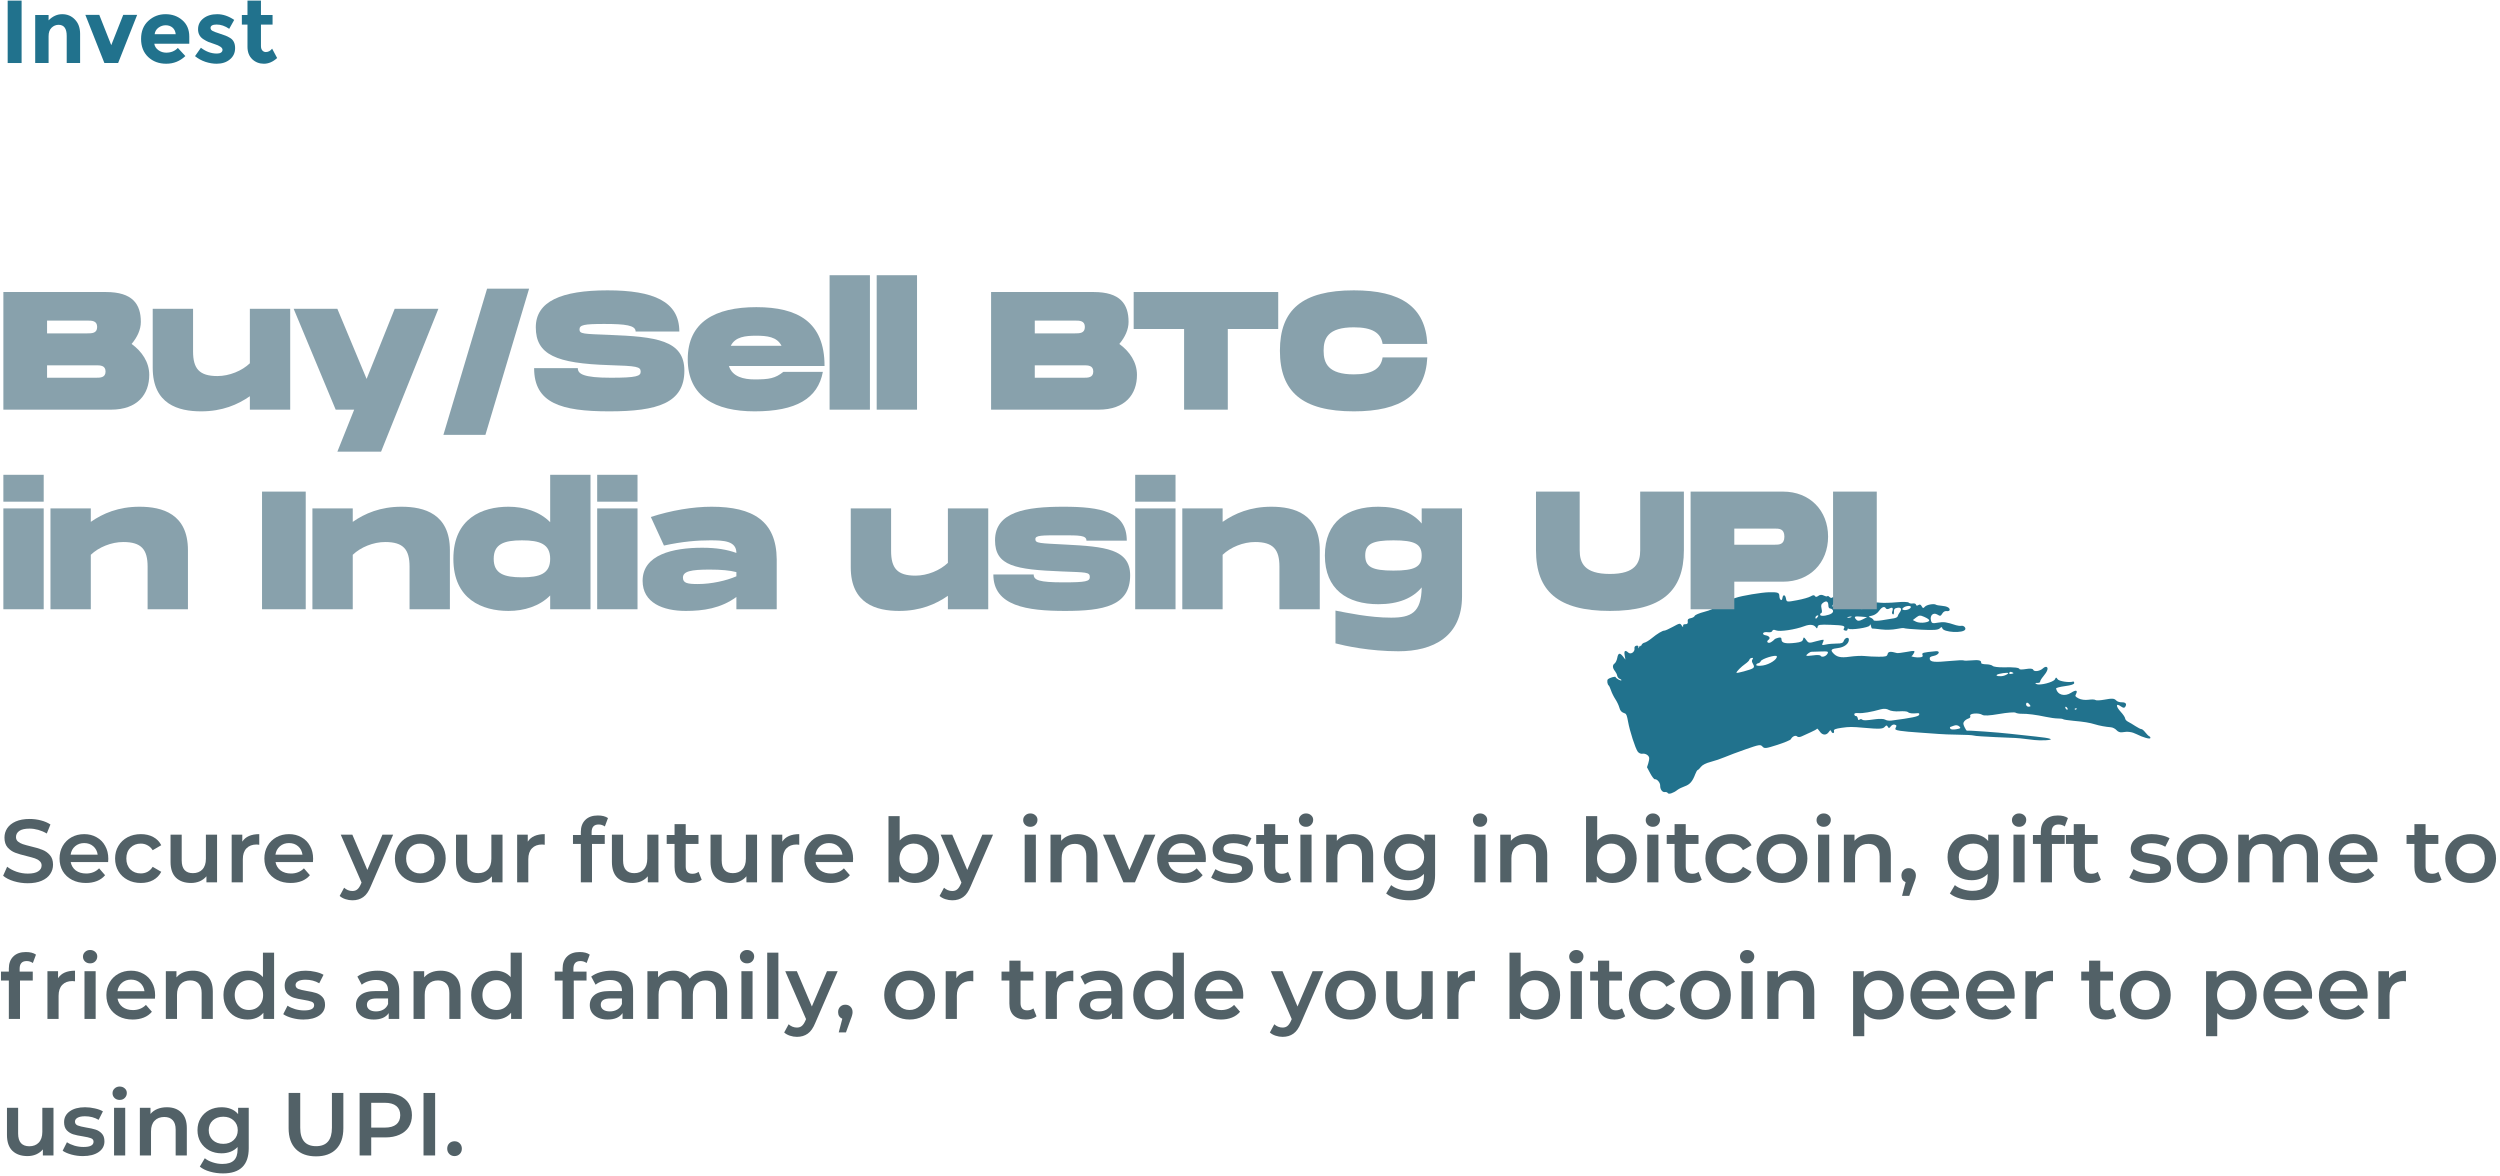 <svg width="476" height="224" viewBox="0 0 476 224" fill="none" xmlns="http://www.w3.org/2000/svg">
<path fill-rule="evenodd" clip-rule="evenodd" d="M395.364 135.033C395.256 135.142 395.107 135.157 395.033 135.068C394.959 134.977 395.047 134.889 395.228 134.869C395.43 134.851 395.482 134.914 395.364 135.033ZM393.613 135.131C393.52 135.147 393.372 135.033 393.286 134.878C393.199 134.723 393.203 134.582 393.297 134.566C393.391 134.549 393.539 134.663 393.626 134.818C393.713 134.973 393.707 135.114 393.613 135.131ZM386.348 134.552C385.923 134.626 385.615 134.203 385.839 133.852C385.924 133.721 386.155 133.808 386.352 134.048C386.686 134.454 386.685 134.492 386.348 134.552ZM383.048 128.292C382.59 128.394 382.437 128.275 382.642 127.978C382.699 127.894 382.918 127.907 383.129 128.007C383.463 128.165 383.453 128.201 383.048 128.292ZM381.619 128.635C380.928 128.872 379.812 128.736 380.23 128.465C380.591 128.231 382.337 127.991 382.368 128.169C382.388 128.278 382.05 128.487 381.619 128.635ZM372.466 138.849C371.935 138.949 371.429 138.903 371.342 138.748C371.255 138.593 371.245 138.447 371.318 138.424C371.392 138.4 371.722 138.282 372.051 138.157C372.404 138.025 372.811 138.084 373.041 138.302C373.393 138.631 373.335 138.688 372.466 138.849ZM365.406 136.101C365.292 136.424 364.012 136.689 360.107 137.199C359.683 137.254 359.156 137.173 358.936 137.02C358.716 136.864 357.881 136.829 357.08 136.939C355.156 137.203 354.798 137.21 354.517 136.984C354.387 136.88 354.173 136.899 354.042 137.024C353.885 137.178 353.775 137.092 353.719 136.773C353.672 136.507 353.518 136.31 353.378 136.335C353.238 136.36 353.096 136.228 353.063 136.042C353.021 135.806 353.264 135.724 353.849 135.773C354.664 135.843 356.25 135.573 358.123 135.049C358.688 134.892 359.241 134.935 359.628 135.171C359.964 135.377 360.866 135.496 361.631 135.436C362.396 135.378 363.134 135.441 363.27 135.575C363.521 135.822 364.096 135.895 365.025 135.797C365.391 135.756 365.498 135.842 365.406 136.101ZM347.956 124.459C347.676 124.992 346.846 125.236 346.63 124.849C346.553 124.711 345.937 124.68 345.263 124.781C344.588 124.88 343.991 124.907 343.936 124.839C343.823 124.702 344.632 124.086 344.907 124.1C345.005 124.105 345.787 124.08 346.646 124.045C348.037 123.991 348.179 124.035 347.956 124.459ZM335.677 126.705C334.997 126.816 334.42 126.786 334.393 126.635C334.367 126.485 334.521 126.33 334.736 126.293C334.951 126.255 335.178 126.077 335.242 125.9C335.41 125.425 338.238 124.569 338.309 124.972C338.408 125.536 336.954 126.493 335.677 126.705ZM333.675 125.546C333.506 125.818 333.526 125.977 333.788 126.444C334.182 127.144 334.009 127.281 332.018 127.836C331.258 128.047 330.629 128.166 330.617 128.1C330.58 127.892 331.522 126.942 332.296 126.405C332.706 126.119 333.062 125.762 333.087 125.611C333.112 125.458 333.3 125.307 333.506 125.274C333.808 125.224 333.84 125.278 333.675 125.546ZM346.041 117.178C346.264 117.146 346.267 117.208 346.058 117.514C345.918 117.72 345.761 117.836 345.709 117.773C345.551 117.581 345.753 117.22 346.041 117.178ZM346.754 116.733C346.914 116.705 346.939 116.415 346.826 115.898C346.685 115.253 346.74 115.044 347.119 114.763C347.728 114.316 348.098 114.491 348.119 115.241C348.131 115.67 348.238 115.845 348.502 115.866C348.705 115.882 348.925 116.043 348.992 116.222C349.153 116.652 348.608 117.017 347.508 117.216C347.017 117.306 346.592 117.244 346.563 117.078C346.534 116.912 346.619 116.757 346.754 116.733ZM352.146 117.411C352.52 117.348 352.665 117.387 352.466 117.496C352.267 117.605 351.96 117.656 351.784 117.61C351.608 117.563 351.771 117.475 352.146 117.411ZM354.292 117.398L355.495 117.506L354.654 117.936C354.032 118.253 353.727 118.276 353.487 118.032C352.897 117.427 353.075 117.285 354.292 117.398ZM356.448 117.219C356.911 117.124 357.457 116.755 357.746 116.344C358.301 115.559 358.806 115.362 359.068 115.829C359.173 116.016 359.456 116.02 359.783 115.845C360.331 115.549 360.52 115.763 360.288 116.421C360.196 116.679 360.226 116.83 360.394 116.959C360.535 117.069 360.621 116.882 360.611 116.491C360.597 115.972 360.725 115.819 361.253 115.726C361.991 115.595 362.18 115.973 361.696 116.616C361.52 116.848 361.353 117.17 361.323 117.329C361.294 117.491 360.97 117.669 360.604 117.726C360.237 117.783 359.228 117.948 358.362 118.091C357.494 118.234 356.764 118.234 356.738 118.088C356.713 117.943 356.457 117.725 356.171 117.604C355.69 117.402 355.711 117.372 356.448 117.219ZM362.36 115.74C362.742 115.369 363.778 115.234 363.834 115.549C363.86 115.696 363.628 115.915 363.319 116.039L363.32 116.039C363.012 116.161 362.61 116.202 362.428 116.129C362.112 116.004 362.109 115.985 362.36 115.74ZM364.847 117.56C365.4 117.13 365.613 117.113 366.351 117.443C367.605 118 367.646 118.319 366.493 118.522C365.936 118.621 365.194 118.556 364.842 118.381L364.203 118.061L364.847 117.56ZM409.23 140.194C409.082 140.134 408.737 139.796 408.464 139.441C408.191 139.089 407.86 138.81 407.729 138.822C407.597 138.835 407.088 138.582 406.597 138.26C406.106 137.937 405.465 137.555 405.173 137.411C404.88 137.267 404.633 136.983 404.623 136.78C404.613 136.578 404.235 136.01 403.781 135.521C402.824 134.487 402.834 133.802 403.796 134.484C404.261 134.813 404.484 134.835 404.651 134.567C404.991 134.024 404.734 133.703 403.97 133.716C403.593 133.723 403.146 133.585 402.977 133.411C402.532 132.953 402.232 132.931 400.627 133.223C399.835 133.368 399.09 133.395 398.971 133.281C398.852 133.167 398.255 133.146 397.643 133.233C397.007 133.322 396.211 133.218 395.786 132.989C395.107 132.623 395.062 132.547 395.274 132.145C395.657 131.416 395.26 131.304 394.358 131.891C393.109 132.699 391.731 132.318 391.483 131.09C391.459 130.968 392.222 130.764 393.179 130.637C394.369 130.479 394.922 130.292 394.926 130.048C394.929 129.852 394.835 129.728 394.717 129.769C394.02 130.021 392.012 129.712 391.76 129.315C391.514 128.929 391.444 128.931 391.263 129.333C391.014 129.887 388.367 130.57 387.749 130.242C387.414 130.065 387.444 130.027 387.915 130.033C388.229 130.036 388.466 129.925 388.442 129.79C388.418 129.654 388.69 129.2 389.044 128.781C389.827 127.857 390.066 127.163 389.664 126.984C389.513 126.916 389.204 127.038 388.979 127.256C388.418 127.793 387.288 127.96 387.125 127.529C387.037 127.297 386.571 127.246 385.77 127.38C385.097 127.492 384.531 127.498 384.513 127.392C384.463 127.118 383.493 127.012 381.469 127.057C380.5 127.078 379.574 126.958 379.411 126.792C379.248 126.623 378.676 126.484 378.141 126.481C377.606 126.478 377.186 126.362 377.209 126.222C377.287 125.742 376.773 125.604 375.404 125.735C374.649 125.808 373.957 125.811 373.868 125.741C373.777 125.673 372.631 125.72 371.318 125.847C368.343 126.136 367.527 126.059 367.425 125.48C367.367 125.153 367.558 124.997 368.15 124.887C369.192 124.691 369.554 123.899 368.557 123.992C366.123 124.222 365.879 124.29 366.042 124.686C366.163 124.983 366.041 125.103 365.565 125.159C364.929 125.235 363.667 125.017 363.999 124.888C364.094 124.852 364.286 124.595 364.424 124.319C364.652 123.864 364.522 123.845 363.063 124.116C362.176 124.283 361.325 124.382 361.173 124.338C359.958 123.99 359.514 124.038 359.401 124.533C359.297 124.978 359.066 125.047 357.702 125.04C356.833 125.038 355.638 124.977 355.047 124.908C354.456 124.838 353.164 124.897 352.176 125.039C350.415 125.292 349.643 125.1 348.928 124.234C348.503 123.718 348.738 123.527 349.972 123.383C351.12 123.251 351.999 122.583 352.029 121.82C352.053 121.209 351.284 121.372 351.052 122.028C350.91 122.431 350.631 122.532 349.682 122.533C349.027 122.533 348.11 122.617 347.647 122.722C346.91 122.884 346.831 122.85 347.029 122.455C347.154 122.204 347.243 121.929 347.228 121.842C347.213 121.756 346.564 121.87 345.786 122.097C344.447 122.486 344.347 122.475 343.902 121.852C343.479 121.262 343.418 121.248 343.303 121.712C343.203 122.118 342.896 122.265 341.888 122.388C340.016 122.614 339.219 122.443 339.202 121.808C339.19 121.392 339.069 121.318 338.578 121.427C338.244 121.501 337.907 121.655 337.832 121.77C337.755 121.884 337.468 122.113 337.193 122.277C336.639 122.606 336.199 122.176 336.72 121.814C337.158 121.509 336.882 121.079 336.169 120.96C335.816 120.902 335.633 120.746 335.701 120.562C335.763 120.391 336.142 120.307 336.567 120.369C337.044 120.437 337.367 120.348 337.445 120.128C337.532 119.883 337.752 119.853 338.183 120.03C338.884 120.315 341.817 119.876 343.523 119.23C344.645 118.806 345.414 118.905 345.812 119.528C345.928 119.711 346.022 119.644 346.076 119.347C346.148 118.938 346.461 118.892 348.571 118.966C351.02 119.054 351.398 119.159 351.077 119.664C350.947 119.869 351.016 119.978 351.328 120.061C351.564 120.124 351.759 120.039 351.763 119.871C351.765 119.702 351.849 119.628 351.949 119.706C352.349 120.011 355.795 119.507 355.972 119.113C356.111 118.804 356.167 118.823 356.235 119.208C356.282 119.477 356.387 119.685 356.469 119.67C356.55 119.656 357.327 119.733 358.195 119.843C359.064 119.951 360.36 119.912 361.077 119.758C361.794 119.605 362.459 119.537 362.555 119.607C362.651 119.678 364.118 119.807 365.817 119.893C368.152 120.01 369.006 119.949 369.325 119.646C369.635 119.348 369.762 119.335 369.808 119.591C369.955 120.421 373.904 120.63 374.19 119.823C374.31 119.484 373.871 119.082 373.458 119.154C373.214 119.197 372.756 119.148 372.442 119.046C370.584 118.435 370.1 118.363 369.016 118.549C367.935 118.734 367.802 118.693 367.657 118.141C367.406 117.18 368.096 116.539 368.872 117.013C369.417 117.345 369.507 117.327 369.808 116.824C370.015 116.476 370.332 116.299 370.653 116.353C370.935 116.4 371.188 116.307 371.214 116.146C371.284 115.725 370.693 115.416 369.671 115.337C369.182 115.3 368.705 115.211 368.613 115.141C368.265 114.875 366.837 115.128 366.498 115.517C366.207 115.85 366.099 115.834 365.891 115.436C365.712 115.095 365.524 115.027 365.254 115.208C365.02 115.367 364.847 115.337 364.811 115.133C364.779 114.951 364.5 114.845 364.191 114.899C363.883 114.954 363.533 114.88 363.414 114.736C363.294 114.591 362.268 114.563 361.131 114.672C359.995 114.782 358.582 114.819 357.992 114.754C356.48 114.587 355.579 114.794 355.285 115.375C354.903 116.129 354.11 116.188 353.874 115.478C353.68 114.898 353.266 114.743 353.187 115.222C353.165 115.36 352.927 115.493 352.659 115.518C352.391 115.544 351.881 115.595 351.526 115.63C351.094 115.676 350.855 115.555 350.804 115.268C350.744 114.927 350.53 114.905 349.777 115.162L348.826 115.487L349.13 114.833C349.446 114.152 349.256 113.395 348.867 113.775C348.745 113.893 348.499 113.84 348.322 113.658C348.144 113.477 347.968 113.409 347.933 113.511C347.897 113.613 347.6 113.561 347.273 113.399C346.873 113.199 346.526 113.215 346.21 113.453C345.894 113.692 345.682 113.701 345.561 113.485C345.439 113.266 345.19 113.282 344.773 113.538C344.438 113.743 343.265 114.079 342.168 114.282C340.202 114.651 340.171 114.646 340.052 113.971C339.911 113.172 339.472 113.124 339.369 113.895C339.281 114.563 338.811 114.226 338.79 113.479C338.772 112.83 338.525 112.738 336.858 112.762C335.461 112.782 331.591 113.431 330.469 113.832C330.016 113.996 328.972 114.345 328.151 114.609C327.258 114.896 326.576 115.28 326.456 115.562C326.322 115.875 325.673 116.185 324.521 116.485C323.568 116.731 322.736 117.08 322.672 117.263C322.608 117.443 322.265 117.641 321.909 117.704C321.448 117.785 321.286 117.949 321.343 118.271C321.423 118.724 321.269 118.866 320.702 118.864C320.533 118.863 320.425 119.032 320.461 119.24C320.499 119.456 320.389 119.398 320.203 119.106C319.892 118.619 319.818 118.629 318.533 119.336C317.793 119.742 317.069 120.069 316.924 120.064C316.551 120.049 315.543 120.652 314.478 121.529C313.98 121.938 313.37 122.311 313.124 122.355C312.878 122.398 312.613 122.611 312.536 122.83C312.458 123.048 312.375 123.114 312.351 122.978C312.327 122.843 312.211 122.941 312.093 123.195C311.946 123.51 311.897 123.532 311.939 123.26C311.982 122.984 311.868 122.885 311.565 122.938C311.305 122.984 311.16 123.185 311.204 123.436C311.323 124.112 310.505 124.684 310.034 124.257C309.425 123.703 309.18 123.888 309.338 124.785L309.48 125.593L309.017 124.996C308.412 124.217 308.099 124.3 307.919 125.29C307.837 125.733 307.603 126.207 307.399 126.345C306.973 126.632 307.013 127.204 307.501 127.795C307.685 128.02 307.871 128.406 307.915 128.654C307.959 128.902 308.169 129.167 308.382 129.242C308.596 129.317 308.747 129.443 308.718 129.526C308.651 129.715 307.655 129.169 307.611 128.918C307.577 128.728 306.516 129.025 306.148 129.33C305.928 129.51 306.026 130.306 306.294 130.511C306.393 130.588 306.592 131.014 306.738 131.46C306.883 131.904 307.252 132.651 307.559 133.118C307.866 133.585 308.199 134.279 308.3 134.661C308.478 135.337 308.741 135.62 309.402 135.842C309.652 135.928 309.786 136.282 309.978 137.371C310.294 139.167 311.364 142.49 311.829 143.119C312.023 143.383 312.406 143.559 312.678 143.511C313.261 143.409 313.915 143.788 314.001 144.277C314.035 144.467 313.956 144.951 313.826 145.351L313.589 146.082L314.202 147.24C314.541 147.878 314.932 148.384 315.074 148.366C315.518 148.309 316.121 149.032 316.099 149.597C316.072 150.297 316.519 150.893 317.006 150.807C317.223 150.769 317.468 150.859 317.551 151.006C317.714 151.297 318.641 150.992 319.379 150.403C319.633 150.201 320.267 149.888 320.789 149.705C321.75 149.367 322.262 148.773 322.776 147.401C322.932 146.983 323.145 146.623 323.249 146.605C323.354 146.586 323.63 146.313 323.864 146C324.125 145.649 324.841 145.287 325.716 145.063C326.501 144.862 327.692 144.459 328.364 144.168C329.036 143.877 330.841 143.201 332.375 142.665C334.981 141.754 335.189 141.721 335.573 142.145C335.946 142.56 336.197 142.532 338.407 141.825C339.74 141.397 340.897 140.912 340.978 140.747C341.238 140.214 341.885 139.927 342.169 140.218C342.329 140.381 342.701 140.373 343.052 140.198C343.385 140.031 344.163 139.675 344.778 139.41C345.393 139.142 345.924 138.847 345.957 138.754C345.99 138.66 346.225 138.891 346.478 139.267C346.992 140.029 347.749 140.059 348.233 139.335C348.468 138.984 348.555 138.968 348.671 139.258C348.749 139.457 348.922 139.601 349.055 139.578C349.187 139.554 349.246 139.369 349.186 139.167C349.105 138.89 349.465 138.744 350.617 138.579C352.117 138.365 352.602 138.365 354.824 138.565C357.806 138.836 358.492 138.807 358.853 138.393C359.142 138.06 359.263 138.056 359.439 138.369C359.623 138.699 359.716 138.687 360.006 138.295C360.203 138.032 360.53 137.891 360.762 137.974C361.138 138.104 361.153 138.15 360.948 138.541C360.754 138.909 360.871 138.993 361.788 139.144C362.372 139.243 364.007 139.393 365.421 139.481C366.836 139.569 368.513 139.687 369.151 139.747C369.788 139.804 371.456 139.868 372.859 139.886C374.261 139.904 375.533 139.968 375.684 140.028C375.836 140.086 376.561 140.167 377.294 140.203C378.027 140.242 379.225 140.307 379.956 140.349C380.687 140.393 381.92 140.445 382.695 140.466C384.018 140.501 385.201 140.611 387.331 140.898C387.826 140.966 388.816 140.987 389.531 140.943C391.336 140.838 390.473 140.527 387.565 140.234C386.289 140.105 384.076 139.866 382.648 139.703C380.388 139.444 374.89 139.051 374.5 139.12C374.425 139.133 374.217 138.824 374.039 138.432C373.762 137.824 373.756 137.665 373.996 137.343C374.15 137.134 374.502 136.896 374.776 136.811C375.103 136.712 375.223 136.531 375.124 136.289C374.93 135.814 376.78 135.674 377.447 136.113C377.752 136.314 378.811 136.256 380.648 135.939C382.157 135.676 383.553 135.567 383.75 135.692C383.948 135.817 384.477 135.912 384.927 135.9C385.991 135.877 387.715 136.097 389.536 136.49C390.339 136.665 391.364 136.802 391.814 136.797C392.263 136.791 392.718 136.853 392.826 136.938C392.933 137.019 393.812 137.158 394.778 137.243C396.812 137.425 397.868 137.599 398.907 137.92C399.733 138.176 400.946 138.399 401.913 138.473C402.262 138.499 402.749 138.751 402.995 139.03C403.277 139.353 403.686 139.496 404.103 139.419C405.105 139.236 405.943 139.351 406.785 139.779C408.002 140.401 409.347 140.785 409.427 140.535C409.468 140.407 409.379 140.255 409.23 140.194Z" fill="#21728D"/>
<path d="M5.287 168.17C4.37 168.17 3.48 168.04 2.619 167.779C1.768 167.518 1.094 167.173 0.596 166.742L1.361 165.025C1.848 165.41 2.443 165.728 3.146 165.977C3.86 166.215 4.574 166.334 5.287 166.334C6.171 166.334 6.829 166.192 7.26 165.909C7.702 165.626 7.923 165.252 7.923 164.787C7.923 164.447 7.798 164.169 7.548 163.954C7.311 163.727 7.005 163.552 6.63 163.427C6.256 163.302 5.747 163.161 5.101 163.002C4.194 162.787 3.457 162.571 2.89 162.356C2.335 162.141 1.853 161.806 1.446 161.353C1.049 160.888 0.851 160.265 0.851 159.483C0.851 158.826 1.026 158.231 1.377 157.698C1.74 157.154 2.279 156.723 2.993 156.406C3.718 156.089 4.602 155.93 5.644 155.93C6.37 155.93 7.084 156.021 7.787 156.202C8.489 156.383 9.095 156.644 9.605 156.984L8.909 158.701C8.387 158.395 7.843 158.163 7.277 158.004C6.71 157.845 6.16 157.766 5.628 157.766C4.755 157.766 4.103 157.913 3.672 158.208C3.253 158.503 3.043 158.894 3.043 159.381C3.043 159.721 3.163 159.999 3.401 160.214C3.65 160.429 3.962 160.599 4.335 160.724C4.71 160.849 5.22 160.99 5.865 161.149C6.75 161.353 7.475 161.568 8.041 161.795C8.608 162.01 9.09 162.345 9.486 162.798C9.895 163.251 10.098 163.863 10.098 164.634C10.098 165.291 9.917 165.886 9.555 166.419C9.203 166.952 8.665 167.377 7.939 167.694C7.214 168.011 6.33 168.17 5.287 168.17Z" fill="#526167"/>
<path d="M20.62 163.512C20.62 163.659 20.609 163.869 20.586 164.141H13.463C13.588 164.81 13.911 165.342 14.432 165.739C14.965 166.124 15.622 166.317 16.404 166.317C17.401 166.317 18.223 165.988 18.869 165.331L20.008 166.64C19.6 167.127 19.084 167.496 18.461 167.745C17.838 167.994 17.135 168.119 16.353 168.119C15.356 168.119 14.477 167.921 13.718 167.524C12.959 167.127 12.369 166.578 11.95 165.875C11.542 165.161 11.338 164.356 11.338 163.461C11.338 162.577 11.536 161.784 11.933 161.081C12.341 160.367 12.902 159.812 13.616 159.415C14.33 159.018 15.135 158.82 16.03 158.82C16.914 158.82 17.702 159.018 18.393 159.415C19.096 159.8 19.64 160.35 20.025 161.064C20.422 161.767 20.62 162.583 20.62 163.512ZM16.03 160.52C15.35 160.52 14.772 160.724 14.296 161.132C13.831 161.529 13.548 162.061 13.446 162.73H18.597C18.506 162.073 18.229 161.54 17.764 161.132C17.299 160.724 16.721 160.52 16.03 160.52Z" fill="#526167"/>
<path d="M26.826 168.119C25.885 168.119 25.041 167.921 24.293 167.524C23.545 167.127 22.961 166.578 22.542 165.875C22.123 165.161 21.913 164.356 21.913 163.461C21.913 162.566 22.123 161.767 22.542 161.064C22.961 160.361 23.539 159.812 24.276 159.415C25.024 159.018 25.874 158.82 26.826 158.82C27.721 158.82 28.503 159.001 29.172 159.364C29.852 159.727 30.362 160.248 30.702 160.928L29.07 161.88C28.809 161.461 28.481 161.149 28.084 160.945C27.699 160.73 27.274 160.622 26.809 160.622C26.016 160.622 25.358 160.883 24.837 161.404C24.316 161.914 24.055 162.6 24.055 163.461C24.055 164.322 24.31 165.014 24.82 165.535C25.341 166.045 26.004 166.3 26.809 166.3C27.274 166.3 27.699 166.198 28.084 165.994C28.481 165.779 28.809 165.461 29.07 165.042L30.702 165.994C30.351 166.674 29.835 167.201 29.155 167.575C28.486 167.938 27.71 168.119 26.826 168.119Z" fill="#526167"/>
<path d="M41.328 158.922V168H39.305V166.844C38.965 167.252 38.54 167.569 38.03 167.796C37.52 168.011 36.97 168.119 36.381 168.119C35.168 168.119 34.211 167.785 33.508 167.116C32.817 166.436 32.471 165.433 32.471 164.107V158.922H34.596V163.818C34.596 164.634 34.777 165.246 35.14 165.654C35.514 166.051 36.041 166.249 36.721 166.249C37.48 166.249 38.081 166.017 38.523 165.552C38.976 165.076 39.203 164.396 39.203 163.512V158.922H41.328Z" fill="#526167"/>
<path d="M46.133 160.248C46.745 159.296 47.822 158.82 49.363 158.82V160.843C49.182 160.809 49.018 160.792 48.87 160.792C48.043 160.792 47.397 161.036 46.932 161.523C46.468 161.999 46.235 162.69 46.235 163.597V168H44.11V158.922H46.133V160.248Z" fill="#526167"/>
<path d="M59.617 163.512C59.617 163.659 59.606 163.869 59.583 164.141H52.46C52.585 164.81 52.908 165.342 53.429 165.739C53.962 166.124 54.619 166.317 55.401 166.317C56.398 166.317 57.22 165.988 57.866 165.331L59.005 166.64C58.597 167.127 58.081 167.496 57.458 167.745C56.835 167.994 56.132 168.119 55.35 168.119C54.353 168.119 53.474 167.921 52.715 167.524C51.956 167.127 51.366 166.578 50.947 165.875C50.539 165.161 50.335 164.356 50.335 163.461C50.335 162.577 50.533 161.784 50.93 161.081C51.338 160.367 51.899 159.812 52.613 159.415C53.327 159.018 54.132 158.82 55.027 158.82C55.911 158.82 56.699 159.018 57.39 159.415C58.093 159.8 58.637 160.35 59.022 161.064C59.419 161.767 59.617 162.583 59.617 163.512ZM55.027 160.52C54.347 160.52 53.769 160.724 53.293 161.132C52.828 161.529 52.545 162.061 52.443 162.73H57.594C57.503 162.073 57.226 161.54 56.761 161.132C56.296 160.724 55.718 160.52 55.027 160.52Z" fill="#526167"/>
<path d="M74.856 158.922L70.606 168.731C70.21 169.717 69.728 170.408 69.161 170.805C68.595 171.213 67.909 171.417 67.104 171.417C66.651 171.417 66.203 171.343 65.761 171.196C65.319 171.049 64.957 170.845 64.673 170.584L65.523 169.02C65.727 169.213 65.965 169.366 66.237 169.479C66.521 169.592 66.804 169.649 67.087 169.649C67.461 169.649 67.767 169.553 68.005 169.36C68.255 169.167 68.481 168.844 68.685 168.391L68.838 168.034L64.877 158.922H67.087L69.943 165.637L72.816 158.922H74.856Z" fill="#526167"/>
<path d="M80.016 168.119C79.097 168.119 78.27 167.921 77.534 167.524C76.797 167.127 76.219 166.578 75.799 165.875C75.391 165.161 75.188 164.356 75.188 163.461C75.188 162.566 75.391 161.767 75.799 161.064C76.219 160.361 76.797 159.812 77.534 159.415C78.27 159.018 79.097 158.82 80.016 158.82C80.945 158.82 81.778 159.018 82.514 159.415C83.251 159.812 83.823 160.361 84.231 161.064C84.651 161.767 84.861 162.566 84.861 163.461C84.861 164.356 84.651 165.161 84.231 165.875C83.823 166.578 83.251 167.127 82.514 167.524C81.778 167.921 80.945 168.119 80.016 168.119ZM80.016 166.3C80.797 166.3 81.444 166.039 81.954 165.518C82.463 164.997 82.719 164.311 82.719 163.461C82.719 162.611 82.463 161.925 81.954 161.404C81.444 160.883 80.797 160.622 80.016 160.622C79.234 160.622 78.588 160.883 78.078 161.404C77.579 161.925 77.329 162.611 77.329 163.461C77.329 164.311 77.579 164.997 78.078 165.518C78.588 166.039 79.234 166.3 80.016 166.3Z" fill="#526167"/>
<path d="M95.681 158.922V168H93.659V166.844C93.319 167.252 92.894 167.569 92.383 167.796C91.874 168.011 91.324 168.119 90.735 168.119C89.522 168.119 88.564 167.785 87.862 167.116C87.17 166.436 86.825 165.433 86.825 164.107V158.922H88.95V163.818C88.95 164.634 89.131 165.246 89.493 165.654C89.868 166.051 90.394 166.249 91.075 166.249C91.834 166.249 92.434 166.017 92.876 165.552C93.33 165.076 93.556 164.396 93.556 163.512V158.922H95.681Z" fill="#526167"/>
<path d="M100.487 160.248C101.099 159.296 102.176 158.82 103.717 158.82V160.843C103.536 160.809 103.371 160.792 103.224 160.792C102.397 160.792 101.751 161.036 101.286 161.523C100.821 161.999 100.589 162.69 100.589 163.597V168H98.464V158.922H100.487V160.248Z" fill="#526167"/>
<path d="M113.99 156.984C113.094 156.984 112.647 157.471 112.647 158.446V158.99H115.146V160.69H112.715V168H110.59V160.69H109.094V158.99H110.59V158.412C110.59 157.437 110.873 156.672 111.44 156.117C112.006 155.55 112.805 155.267 113.837 155.267C114.653 155.267 115.293 155.431 115.758 155.76L115.163 157.358C114.8 157.109 114.409 156.984 113.99 156.984Z" fill="#526167"/>
<path d="M125.365 158.922V168H123.342V166.844C123.002 167.252 122.577 167.569 122.067 167.796C121.557 168.011 121.007 168.119 120.418 168.119C119.205 168.119 118.248 167.785 117.545 167.116C116.854 166.436 116.508 165.433 116.508 164.107V158.922H118.633V163.818C118.633 164.634 118.814 165.246 119.177 165.654C119.551 166.051 120.078 166.249 120.758 166.249C121.517 166.249 122.118 166.017 122.56 165.552C123.013 165.076 123.24 164.396 123.24 163.512V158.922H125.365Z" fill="#526167"/>
<path d="M133.604 167.507C133.355 167.711 133.049 167.864 132.686 167.966C132.335 168.068 131.961 168.119 131.564 168.119C130.567 168.119 129.796 167.858 129.252 167.337C128.708 166.816 128.436 166.056 128.436 165.059V160.69H126.94V158.99H128.436V156.916H130.561V158.99H132.992V160.69H130.561V165.008C130.561 165.45 130.669 165.79 130.884 166.028C131.1 166.255 131.411 166.368 131.819 166.368C132.295 166.368 132.692 166.243 133.009 165.994L133.604 167.507Z" fill="#526167"/>
<path d="M144.142 158.922V168H142.119V166.844C141.779 167.252 141.354 167.569 140.844 167.796C140.334 168.011 139.784 168.119 139.195 168.119C137.982 168.119 137.024 167.785 136.322 167.116C135.63 166.436 135.285 165.433 135.285 164.107V158.922H137.41V163.818C137.41 164.634 137.591 165.246 137.954 165.654C138.328 166.051 138.855 166.249 139.535 166.249C140.294 166.249 140.895 166.017 141.337 165.552C141.79 165.076 142.017 164.396 142.017 163.512V158.922H144.142Z" fill="#526167"/>
<path d="M148.947 160.248C149.559 159.296 150.635 158.82 152.177 158.82V160.843C151.995 160.809 151.831 160.792 151.684 160.792C150.856 160.792 150.21 161.036 149.746 161.523C149.281 161.999 149.049 162.69 149.049 163.597V168H146.924V158.922H148.947V160.248Z" fill="#526167"/>
<path d="M162.43 163.512C162.43 163.659 162.419 163.869 162.396 164.141H155.273C155.398 164.81 155.721 165.342 156.242 165.739C156.775 166.124 157.432 166.317 158.214 166.317C159.212 166.317 160.033 165.988 160.679 165.331L161.818 166.64C161.41 167.127 160.895 167.496 160.271 167.745C159.648 167.994 158.945 168.119 158.163 168.119C157.166 168.119 156.288 167.921 155.528 167.524C154.769 167.127 154.18 166.578 153.76 165.875C153.352 165.161 153.148 164.356 153.148 163.461C153.148 162.577 153.347 161.784 153.743 161.081C154.151 160.367 154.712 159.812 155.426 159.415C156.14 159.018 156.945 158.82 157.84 158.82C158.724 158.82 159.512 159.018 160.203 159.415C160.906 159.8 161.45 160.35 161.835 161.064C162.232 161.767 162.43 162.583 162.43 163.512ZM157.84 160.52C157.16 160.52 156.582 160.724 156.106 161.132C155.642 161.529 155.358 162.061 155.256 162.73H160.407C160.317 162.073 160.039 161.54 159.574 161.132C159.11 160.724 158.532 160.52 157.84 160.52Z" fill="#526167"/>
<path d="M174.202 158.82C175.086 158.82 175.874 159.013 176.565 159.398C177.268 159.783 177.817 160.327 178.214 161.03C178.611 161.733 178.809 162.543 178.809 163.461C178.809 164.379 178.611 165.195 178.214 165.909C177.817 166.612 177.268 167.156 176.565 167.541C175.874 167.926 175.086 168.119 174.202 168.119C173.579 168.119 173.006 168.011 172.485 167.796C171.975 167.581 171.544 167.258 171.193 166.827V168H169.17V155.386H171.295V160.027C171.658 159.63 172.083 159.33 172.57 159.126C173.069 158.922 173.613 158.82 174.202 158.82ZM173.964 166.3C174.746 166.3 175.386 166.039 175.885 165.518C176.395 164.997 176.65 164.311 176.65 163.461C176.65 162.611 176.395 161.925 175.885 161.404C175.386 160.883 174.746 160.622 173.964 160.622C173.454 160.622 172.995 160.741 172.587 160.979C172.179 161.206 171.856 161.534 171.618 161.965C171.38 162.396 171.261 162.894 171.261 163.461C171.261 164.028 171.38 164.526 171.618 164.957C171.856 165.388 172.179 165.722 172.587 165.96C172.995 166.187 173.454 166.3 173.964 166.3Z" fill="#526167"/>
<path d="M189.075 158.922L184.825 168.731C184.428 169.717 183.947 170.408 183.38 170.805C182.813 171.213 182.128 171.417 181.323 171.417C180.87 171.417 180.422 171.343 179.98 171.196C179.538 171.049 179.175 170.845 178.892 170.584L179.742 169.02C179.946 169.213 180.184 169.366 180.456 169.479C180.739 169.592 181.023 169.649 181.306 169.649C181.68 169.649 181.986 169.553 182.224 169.36C182.474 169.167 182.7 168.844 182.904 168.391L183.057 168.034L179.096 158.922H181.306L184.162 165.637L187.035 158.922H189.075Z" fill="#526167"/>
<path d="M195.102 158.922H197.227V168H195.102V158.922ZM196.173 157.426C195.787 157.426 195.464 157.307 195.204 157.069C194.943 156.82 194.813 156.514 194.813 156.151C194.813 155.788 194.943 155.488 195.204 155.25C195.464 155.001 195.787 154.876 196.173 154.876C196.558 154.876 196.881 154.995 197.142 155.233C197.402 155.46 197.533 155.749 197.533 156.1C197.533 156.474 197.402 156.791 197.142 157.052C196.892 157.301 196.569 157.426 196.173 157.426Z" fill="#526167"/>
<path d="M205.167 158.82C206.311 158.82 207.229 159.154 207.921 159.823C208.612 160.492 208.958 161.483 208.958 162.798V168H206.833V163.07C206.833 162.277 206.646 161.682 206.272 161.285C205.898 160.877 205.365 160.673 204.674 160.673C203.892 160.673 203.274 160.911 202.821 161.387C202.367 161.852 202.141 162.526 202.141 163.41V168H200.016V158.922H202.039V160.095C202.39 159.676 202.832 159.358 203.365 159.143C203.897 158.928 204.498 158.82 205.167 158.82Z" fill="#526167"/>
<path d="M219.987 158.922L216.094 168H213.901L210.008 158.922H212.218L215.04 165.654L217.947 158.922H219.987Z" fill="#526167"/>
<path d="M229.6 163.512C229.6 163.659 229.589 163.869 229.566 164.141H222.443C222.568 164.81 222.891 165.342 223.412 165.739C223.945 166.124 224.602 166.317 225.384 166.317C226.382 166.317 227.203 165.988 227.849 165.331L228.988 166.64C228.58 167.127 228.065 167.496 227.441 167.745C226.818 167.994 226.115 168.119 225.333 168.119C224.336 168.119 223.458 167.921 222.698 167.524C221.939 167.127 221.35 166.578 220.93 165.875C220.522 165.161 220.318 164.356 220.318 163.461C220.318 162.577 220.517 161.784 220.913 161.081C221.321 160.367 221.882 159.812 222.596 159.415C223.31 159.018 224.115 158.82 225.01 158.82C225.894 158.82 226.682 159.018 227.373 159.415C228.076 159.8 228.62 160.35 229.005 161.064C229.402 161.767 229.6 162.583 229.6 163.512ZM225.01 160.52C224.33 160.52 223.752 160.724 223.276 161.132C222.812 161.529 222.528 162.061 222.426 162.73H227.577C227.487 162.073 227.209 161.54 226.744 161.132C226.28 160.724 225.702 160.52 225.01 160.52Z" fill="#526167"/>
<path d="M234.447 168.119C233.71 168.119 232.99 168.023 232.288 167.83C231.585 167.637 231.024 167.394 230.605 167.099L231.421 165.484C231.829 165.756 232.316 165.977 232.883 166.147C233.461 166.306 234.027 166.385 234.583 166.385C235.852 166.385 236.487 166.051 236.487 165.382C236.487 165.065 236.322 164.844 235.994 164.719C235.676 164.594 235.161 164.475 234.447 164.362C233.699 164.249 233.087 164.118 232.611 163.971C232.146 163.824 231.738 163.569 231.387 163.206C231.047 162.832 230.877 162.316 230.877 161.659C230.877 160.798 231.234 160.112 231.948 159.602C232.673 159.081 233.648 158.82 234.872 158.82C235.495 158.82 236.118 158.894 236.742 159.041C237.365 159.177 237.875 159.364 238.272 159.602L237.456 161.217C236.685 160.764 235.818 160.537 234.855 160.537C234.231 160.537 233.755 160.633 233.427 160.826C233.109 161.007 232.951 161.251 232.951 161.557C232.951 161.897 233.121 162.141 233.461 162.288C233.812 162.424 234.35 162.554 235.076 162.679C235.801 162.792 236.396 162.923 236.861 163.07C237.325 163.217 237.722 163.467 238.051 163.818C238.391 164.169 238.561 164.668 238.561 165.314C238.561 166.164 238.192 166.844 237.456 167.354C236.719 167.864 235.716 168.119 234.447 168.119Z" fill="#526167"/>
<path d="M245.848 167.507C245.598 167.711 245.292 167.864 244.93 167.966C244.578 168.068 244.204 168.119 243.808 168.119C242.81 168.119 242.04 167.858 241.496 167.337C240.952 166.816 240.68 166.056 240.68 165.059V160.69H239.184V158.99H240.68V156.916H242.805V158.99H245.236V160.69H242.805V165.008C242.805 165.45 242.912 165.79 243.128 166.028C243.343 166.255 243.655 166.368 244.063 166.368C244.539 166.368 244.935 166.243 245.253 165.994L245.848 167.507Z" fill="#526167"/>
<path d="M247.596 158.922H249.721V168H247.596V158.922ZM248.667 157.426C248.281 157.426 247.958 157.307 247.698 157.069C247.437 156.82 247.307 156.514 247.307 156.151C247.307 155.788 247.437 155.488 247.698 155.25C247.958 155.001 248.281 154.876 248.667 154.876C249.052 154.876 249.375 154.995 249.636 155.233C249.896 155.46 250.027 155.749 250.027 156.1C250.027 156.474 249.896 156.791 249.636 157.052C249.386 157.301 249.063 157.426 248.667 157.426Z" fill="#526167"/>
<path d="M257.661 158.82C258.805 158.82 259.723 159.154 260.415 159.823C261.106 160.492 261.452 161.483 261.452 162.798V168H259.327V163.07C259.327 162.277 259.14 161.682 258.766 161.285C258.392 160.877 257.859 160.673 257.168 160.673C256.386 160.673 255.768 160.911 255.315 161.387C254.861 161.852 254.635 162.526 254.635 163.41V168H252.51V158.922H254.533V160.095C254.884 159.676 255.326 159.358 255.859 159.143C256.391 158.928 256.992 158.82 257.661 158.82Z" fill="#526167"/>
<path d="M273.24 158.922V166.623C273.24 169.819 271.608 171.417 268.344 171.417C267.472 171.417 266.644 171.304 265.862 171.077C265.08 170.862 264.434 170.544 263.924 170.125L264.876 168.527C265.273 168.856 265.772 169.116 266.372 169.309C266.984 169.513 267.602 169.615 268.225 169.615C269.223 169.615 269.954 169.388 270.418 168.935C270.883 168.482 271.115 167.79 271.115 166.861V166.385C270.753 166.782 270.311 167.082 269.789 167.286C269.268 167.49 268.696 167.592 268.072 167.592C267.211 167.592 266.429 167.411 265.726 167.048C265.035 166.674 264.485 166.153 264.077 165.484C263.681 164.815 263.482 164.05 263.482 163.189C263.482 162.328 263.681 161.568 264.077 160.911C264.485 160.242 265.035 159.727 265.726 159.364C266.429 159.001 267.211 158.82 268.072 158.82C268.73 158.82 269.325 158.928 269.857 159.143C270.401 159.358 270.855 159.687 271.217 160.129V158.922H273.24ZM268.395 165.79C269.2 165.79 269.857 165.552 270.367 165.076C270.889 164.589 271.149 163.96 271.149 163.189C271.149 162.43 270.889 161.812 270.367 161.336C269.857 160.86 269.2 160.622 268.395 160.622C267.579 160.622 266.911 160.86 266.389 161.336C265.879 161.812 265.624 162.43 265.624 163.189C265.624 163.96 265.879 164.589 266.389 165.076C266.911 165.552 267.579 165.79 268.395 165.79Z" fill="#526167"/>
<path d="M280.732 158.922H282.857V168H280.732V158.922ZM281.803 157.426C281.418 157.426 281.095 157.307 280.834 157.069C280.574 156.82 280.443 156.514 280.443 156.151C280.443 155.788 280.574 155.488 280.834 155.25C281.095 155.001 281.418 154.876 281.803 154.876C282.189 154.876 282.512 154.995 282.772 155.233C283.033 155.46 283.163 155.749 283.163 156.1C283.163 156.474 283.033 156.791 282.772 157.052C282.523 157.301 282.2 157.426 281.803 157.426Z" fill="#526167"/>
<path d="M290.797 158.82C291.942 158.82 292.86 159.154 293.551 159.823C294.243 160.492 294.588 161.483 294.588 162.798V168H292.463V163.07C292.463 162.277 292.276 161.682 291.902 161.285C291.528 160.877 290.996 160.673 290.304 160.673C289.522 160.673 288.905 160.911 288.451 161.387C287.998 161.852 287.771 162.526 287.771 163.41V168H285.646V158.922H287.669V160.095C288.021 159.676 288.463 159.358 288.995 159.143C289.528 158.928 290.129 158.82 290.797 158.82Z" fill="#526167"/>
<path d="M307.014 158.82C307.898 158.82 308.686 159.013 309.377 159.398C310.08 159.783 310.63 160.327 311.026 161.03C311.423 161.733 311.621 162.543 311.621 163.461C311.621 164.379 311.423 165.195 311.026 165.909C310.63 166.612 310.08 167.156 309.377 167.541C308.686 167.926 307.898 168.119 307.014 168.119C306.391 168.119 305.819 168.011 305.297 167.796C304.787 167.581 304.357 167.258 304.005 166.827V168H301.982V155.386H304.107V160.027C304.47 159.63 304.895 159.33 305.382 159.126C305.881 158.922 306.425 158.82 307.014 158.82ZM306.776 166.3C307.558 166.3 308.199 166.039 308.697 165.518C309.207 164.997 309.462 164.311 309.462 163.461C309.462 162.611 309.207 161.925 308.697 161.404C308.199 160.883 307.558 160.622 306.776 160.622C306.266 160.622 305.807 160.741 305.399 160.979C304.991 161.206 304.668 161.534 304.43 161.965C304.192 162.396 304.073 162.894 304.073 163.461C304.073 164.028 304.192 164.526 304.43 164.957C304.668 165.388 304.991 165.722 305.399 165.96C305.807 166.187 306.266 166.3 306.776 166.3Z" fill="#526167"/>
<path d="M313.637 158.922H315.762V168H313.637V158.922ZM314.708 157.426C314.322 157.426 313.999 157.307 313.739 157.069C313.478 156.82 313.348 156.514 313.348 156.151C313.348 155.788 313.478 155.488 313.739 155.25C313.999 155.001 314.322 154.876 314.708 154.876C315.093 154.876 315.416 154.995 315.677 155.233C315.937 155.46 316.068 155.749 316.068 156.1C316.068 156.474 315.937 156.791 315.677 157.052C315.427 157.301 315.104 157.426 314.708 157.426Z" fill="#526167"/>
<path d="M324.008 167.507C323.758 167.711 323.452 167.864 323.09 167.966C322.738 168.068 322.364 168.119 321.968 168.119C320.97 168.119 320.2 167.858 319.656 167.337C319.112 166.816 318.84 166.056 318.84 165.059V160.69H317.344V158.99H318.84V156.916H320.965V158.99H323.396V160.69H320.965V165.008C320.965 165.45 321.072 165.79 321.288 166.028C321.503 166.255 321.815 166.368 322.223 166.368C322.699 166.368 323.095 166.243 323.413 165.994L324.008 167.507Z" fill="#526167"/>
<path d="M329.622 168.119C328.681 168.119 327.837 167.921 327.089 167.524C326.341 167.127 325.757 166.578 325.338 165.875C324.919 165.161 324.709 164.356 324.709 163.461C324.709 162.566 324.919 161.767 325.338 161.064C325.757 160.361 326.335 159.812 327.072 159.415C327.82 159.018 328.67 158.82 329.622 158.82C330.517 158.82 331.299 159.001 331.968 159.364C332.648 159.727 333.158 160.248 333.498 160.928L331.866 161.88C331.605 161.461 331.277 161.149 330.88 160.945C330.495 160.73 330.07 160.622 329.605 160.622C328.812 160.622 328.154 160.883 327.633 161.404C327.112 161.914 326.851 162.6 326.851 163.461C326.851 164.322 327.106 165.014 327.616 165.535C328.137 166.045 328.8 166.3 329.605 166.3C330.07 166.3 330.495 166.198 330.88 165.994C331.277 165.779 331.605 165.461 331.866 165.042L333.498 165.994C333.147 166.674 332.631 167.201 331.951 167.575C331.282 167.938 330.506 168.119 329.622 168.119Z" fill="#526167"/>
<path d="M339.282 168.119C338.364 168.119 337.537 167.921 336.8 167.524C336.063 167.127 335.485 166.578 335.066 165.875C334.658 165.161 334.454 164.356 334.454 163.461C334.454 162.566 334.658 161.767 335.066 161.064C335.485 160.361 336.063 159.812 336.8 159.415C337.537 159.018 338.364 158.82 339.282 158.82C340.211 158.82 341.044 159.018 341.781 159.415C342.518 159.812 343.09 160.361 343.498 161.064C343.917 161.767 344.127 162.566 344.127 163.461C344.127 164.356 343.917 165.161 343.498 165.875C343.09 166.578 342.518 167.127 341.781 167.524C341.044 167.921 340.211 168.119 339.282 168.119ZM339.282 166.3C340.064 166.3 340.71 166.039 341.22 165.518C341.73 164.997 341.985 164.311 341.985 163.461C341.985 162.611 341.73 161.925 341.22 161.404C340.71 160.883 340.064 160.622 339.282 160.622C338.5 160.622 337.854 160.883 337.344 161.404C336.845 161.925 336.596 162.611 336.596 163.461C336.596 164.311 336.845 164.997 337.344 165.518C337.854 166.039 338.5 166.3 339.282 166.3Z" fill="#526167"/>
<path d="M346.159 158.922H348.284V168H346.159V158.922ZM347.23 157.426C346.845 157.426 346.522 157.307 346.261 157.069C346 156.82 345.87 156.514 345.87 156.151C345.87 155.788 346 155.488 346.261 155.25C346.522 155.001 346.845 154.876 347.23 154.876C347.615 154.876 347.938 154.995 348.199 155.233C348.46 155.46 348.59 155.749 348.59 156.1C348.59 156.474 348.46 156.791 348.199 157.052C347.95 157.301 347.627 157.426 347.23 157.426Z" fill="#526167"/>
<path d="M356.224 158.82C357.369 158.82 358.287 159.154 358.978 159.823C359.67 160.492 360.015 161.483 360.015 162.798V168H357.89V163.07C357.89 162.277 357.703 161.682 357.329 161.285C356.955 160.877 356.423 160.673 355.731 160.673C354.949 160.673 354.332 160.911 353.878 161.387C353.425 161.852 353.198 162.526 353.198 163.41V168H351.073V158.922H353.096V160.095C353.448 159.676 353.89 159.358 354.422 159.143C354.955 158.928 355.556 158.82 356.224 158.82Z" fill="#526167"/>
<path d="M363.408 165.297C363.805 165.297 364.133 165.427 364.394 165.688C364.655 165.949 364.785 166.289 364.785 166.708C364.785 166.889 364.757 167.082 364.7 167.286C364.655 167.479 364.553 167.773 364.394 168.17L363.527 170.567H362.15L362.83 167.966C362.581 167.864 362.382 167.705 362.235 167.49C362.099 167.263 362.031 167.003 362.031 166.708C362.031 166.289 362.161 165.949 362.422 165.688C362.683 165.427 363.011 165.297 363.408 165.297Z" fill="#526167"/>
<path d="M380.57 158.922V166.623C380.57 169.819 378.938 171.417 375.674 171.417C374.801 171.417 373.974 171.304 373.192 171.077C372.41 170.862 371.764 170.544 371.254 170.125L372.206 168.527C372.602 168.856 373.101 169.116 373.702 169.309C374.314 169.513 374.931 169.615 375.555 169.615C376.552 169.615 377.283 169.388 377.748 168.935C378.212 168.482 378.445 167.79 378.445 166.861V166.385C378.082 166.782 377.64 167.082 377.119 167.286C376.597 167.49 376.025 167.592 375.402 167.592C374.54 167.592 373.758 167.411 373.056 167.048C372.364 166.674 371.815 166.153 371.407 165.484C371.01 164.815 370.812 164.05 370.812 163.189C370.812 162.328 371.01 161.568 371.407 160.911C371.815 160.242 372.364 159.727 373.056 159.364C373.758 159.001 374.54 158.82 375.402 158.82C376.059 158.82 376.654 158.928 377.187 159.143C377.731 159.358 378.184 159.687 378.547 160.129V158.922H380.57ZM375.725 165.79C376.529 165.79 377.187 165.552 377.697 165.076C378.218 164.589 378.479 163.96 378.479 163.189C378.479 162.43 378.218 161.812 377.697 161.336C377.187 160.86 376.529 160.622 375.725 160.622C374.909 160.622 374.24 160.86 373.719 161.336C373.209 161.812 372.954 162.43 372.954 163.189C372.954 163.96 373.209 164.589 373.719 165.076C374.24 165.552 374.909 165.79 375.725 165.79Z" fill="#526167"/>
<path d="M383.363 158.922H385.488V168H383.363V158.922ZM384.434 157.426C384.049 157.426 383.726 157.307 383.465 157.069C383.205 156.82 383.074 156.514 383.074 156.151C383.074 155.788 383.205 155.488 383.465 155.25C383.726 155.001 384.049 154.876 384.434 154.876C384.82 154.876 385.143 154.995 385.403 155.233C385.664 155.46 385.794 155.749 385.794 156.1C385.794 156.474 385.664 156.791 385.403 157.052C385.154 157.301 384.831 157.426 384.434 157.426Z" fill="#526167"/>
<path d="M391.966 156.984C391.071 156.984 390.623 157.471 390.623 158.446V158.99H393.122V160.69H390.691V168H388.566V160.69H387.07V158.99H388.566V158.412C388.566 157.437 388.85 156.672 389.416 156.117C389.983 155.55 390.782 155.267 391.813 155.267C392.629 155.267 393.27 155.431 393.734 155.76L393.139 157.358C392.777 157.109 392.386 156.984 391.966 156.984Z" fill="#526167"/>
<path d="M400.01 167.507C399.76 167.711 399.454 167.864 399.092 167.966C398.74 168.068 398.366 168.119 397.97 168.119C396.972 168.119 396.202 167.858 395.658 167.337C395.114 166.816 394.842 166.056 394.842 165.059V160.69H393.346V158.99H394.842V156.916H396.967V158.99H399.398V160.69H396.967V165.008C396.967 165.45 397.074 165.79 397.29 166.028C397.505 166.255 397.817 166.368 398.225 166.368C398.701 166.368 399.097 166.243 399.415 165.994L400.01 167.507Z" fill="#526167"/>
<path d="M409.261 168.119C408.524 168.119 407.805 168.023 407.102 167.83C406.399 167.637 405.838 167.394 405.419 167.099L406.235 165.484C406.643 165.756 407.13 165.977 407.697 166.147C408.275 166.306 408.842 166.385 409.397 166.385C410.666 166.385 411.301 166.051 411.301 165.382C411.301 165.065 411.137 164.844 410.808 164.719C410.491 164.594 409.975 164.475 409.261 164.362C408.513 164.249 407.901 164.118 407.425 163.971C406.96 163.824 406.552 163.569 406.201 163.206C405.861 162.832 405.691 162.316 405.691 161.659C405.691 160.798 406.048 160.112 406.762 159.602C407.487 159.081 408.462 158.82 409.686 158.82C410.309 158.82 410.933 158.894 411.556 159.041C412.179 159.177 412.689 159.364 413.086 159.602L412.27 161.217C411.499 160.764 410.632 160.537 409.669 160.537C409.046 160.537 408.57 160.633 408.241 160.826C407.924 161.007 407.765 161.251 407.765 161.557C407.765 161.897 407.935 162.141 408.275 162.288C408.626 162.424 409.165 162.554 409.89 162.679C410.615 162.792 411.21 162.923 411.675 163.07C412.14 163.217 412.536 163.467 412.865 163.818C413.205 164.169 413.375 164.668 413.375 165.314C413.375 166.164 413.007 166.844 412.27 167.354C411.533 167.864 410.53 168.119 409.261 168.119Z" fill="#526167"/>
<path d="M419.285 168.119C418.367 168.119 417.54 167.921 416.803 167.524C416.066 167.127 415.488 166.578 415.069 165.875C414.661 165.161 414.457 164.356 414.457 163.461C414.457 162.566 414.661 161.767 415.069 161.064C415.488 160.361 416.066 159.812 416.803 159.415C417.54 159.018 418.367 158.82 419.285 158.82C420.214 158.82 421.047 159.018 421.784 159.415C422.521 159.812 423.093 160.361 423.501 161.064C423.92 161.767 424.13 162.566 424.13 163.461C424.13 164.356 423.92 165.161 423.501 165.875C423.093 166.578 422.521 167.127 421.784 167.524C421.047 167.921 420.214 168.119 419.285 168.119ZM419.285 166.3C420.067 166.3 420.713 166.039 421.223 165.518C421.733 164.997 421.988 164.311 421.988 163.461C421.988 162.611 421.733 161.925 421.223 161.404C420.713 160.883 420.067 160.622 419.285 160.622C418.503 160.622 417.857 160.883 417.347 161.404C416.848 161.925 416.599 162.611 416.599 163.461C416.599 164.311 416.848 164.997 417.347 165.518C417.857 166.039 418.503 166.3 419.285 166.3Z" fill="#526167"/>
<path d="M437.62 158.82C438.765 158.82 439.671 159.154 440.34 159.823C441.009 160.48 441.343 161.472 441.343 162.798V168H439.218V163.07C439.218 162.277 439.042 161.682 438.691 161.285C438.34 160.877 437.835 160.673 437.178 160.673C436.464 160.673 435.892 160.911 435.461 161.387C435.03 161.852 434.815 162.52 434.815 163.393V168H432.69V163.07C432.69 162.277 432.514 161.682 432.163 161.285C431.812 160.877 431.307 160.673 430.65 160.673C429.925 160.673 429.347 160.905 428.916 161.37C428.497 161.835 428.287 162.509 428.287 163.393V168H426.162V158.922H428.185V160.078C428.525 159.67 428.95 159.358 429.46 159.143C429.97 158.928 430.537 158.82 431.16 158.82C431.84 158.82 432.441 158.95 432.962 159.211C433.495 159.46 433.914 159.834 434.22 160.333C434.594 159.857 435.076 159.489 435.665 159.228C436.254 158.956 436.906 158.82 437.62 158.82Z" fill="#526167"/>
<path d="M452.676 163.512C452.676 163.659 452.664 163.869 452.642 164.141H445.519C445.643 164.81 445.966 165.342 446.488 165.739C447.02 166.124 447.678 166.317 448.46 166.317C449.457 166.317 450.279 165.988 450.925 165.331L452.064 166.64C451.656 167.127 451.14 167.496 450.517 167.745C449.893 167.994 449.191 168.119 448.409 168.119C447.411 168.119 446.533 167.921 445.774 167.524C445.014 167.127 444.425 166.578 444.006 165.875C443.598 165.161 443.394 164.356 443.394 163.461C443.394 162.577 443.592 161.784 443.989 161.081C444.397 160.367 444.958 159.812 445.672 159.415C446.386 159.018 447.19 158.82 448.086 158.82C448.97 158.82 449.757 159.018 450.449 159.415C451.151 159.8 451.695 160.35 452.081 161.064C452.477 161.767 452.676 162.583 452.676 163.512ZM448.086 160.52C447.406 160.52 446.828 160.724 446.352 161.132C445.887 161.529 445.604 162.061 445.502 162.73H450.653C450.562 162.073 450.284 161.54 449.82 161.132C449.355 160.724 448.777 160.52 448.086 160.52Z" fill="#526167"/>
<path d="M464.872 167.507C464.623 167.711 464.317 167.864 463.954 167.966C463.603 168.068 463.229 168.119 462.832 168.119C461.835 168.119 461.064 167.858 460.52 167.337C459.976 166.816 459.704 166.056 459.704 165.059V160.69H458.208V158.99H459.704V156.916H461.829V158.99H464.26V160.69H461.829V165.008C461.829 165.45 461.937 165.79 462.152 166.028C462.367 166.255 462.679 166.368 463.087 166.368C463.563 166.368 463.96 166.243 464.277 165.994L464.872 167.507Z" fill="#526167"/>
<path d="M470.401 168.119C469.483 168.119 468.656 167.921 467.919 167.524C467.183 167.127 466.605 166.578 466.185 165.875C465.777 165.161 465.573 164.356 465.573 163.461C465.573 162.566 465.777 161.767 466.185 161.064C466.605 160.361 467.183 159.812 467.919 159.415C468.656 159.018 469.483 158.82 470.401 158.82C471.331 158.82 472.164 159.018 472.9 159.415C473.637 159.812 474.209 160.361 474.617 161.064C475.037 161.767 475.246 162.566 475.246 163.461C475.246 164.356 475.037 165.161 474.617 165.875C474.209 166.578 473.637 167.127 472.9 167.524C472.164 167.921 471.331 168.119 470.401 168.119ZM470.401 166.3C471.183 166.3 471.829 166.039 472.339 165.518C472.849 164.997 473.104 164.311 473.104 163.461C473.104 162.611 472.849 161.925 472.339 161.404C471.829 160.883 471.183 160.622 470.401 160.622C469.619 160.622 468.973 160.883 468.463 161.404C467.965 161.925 467.715 162.611 467.715 163.461C467.715 164.311 467.965 164.997 468.463 165.518C468.973 166.039 469.619 166.3 470.401 166.3Z" fill="#526167"/>
<path d="M5.083 182.984C4.188 182.984 3.74 183.471 3.74 184.446V184.99H6.239V186.69H3.808V194H1.683V186.69H0.188V184.99H1.683V184.412C1.683 183.437 1.967 182.672 2.534 182.117C3.1 181.55 3.899 181.267 4.931 181.267C5.747 181.267 6.387 181.431 6.851 181.76L6.256 183.358C5.894 183.109 5.503 182.984 5.083 182.984Z" fill="#526167"/>
<path d="M11.054 186.248C11.666 185.296 12.743 184.82 14.284 184.82V186.843C14.103 186.809 13.939 186.792 13.791 186.792C12.964 186.792 12.318 187.036 11.853 187.523C11.389 187.999 11.156 188.69 11.156 189.597V194H9.031V184.922H11.054V186.248Z" fill="#526167"/>
<path d="M16.087 184.922H18.212V194H16.087V184.922ZM17.158 183.426C16.773 183.426 16.45 183.307 16.189 183.069C15.928 182.82 15.798 182.514 15.798 182.151C15.798 181.788 15.928 181.488 16.189 181.25C16.45 181.001 16.773 180.876 17.158 180.876C17.543 180.876 17.866 180.995 18.127 181.233C18.387 181.46 18.518 181.749 18.518 182.1C18.518 182.474 18.387 182.791 18.127 183.052C17.878 183.301 17.555 183.426 17.158 183.426Z" fill="#526167"/>
<path d="M29.535 189.512C29.535 189.659 29.524 189.869 29.501 190.141H22.378C22.503 190.81 22.826 191.342 23.347 191.739C23.88 192.124 24.537 192.317 25.319 192.317C26.316 192.317 27.138 191.988 27.784 191.331L28.923 192.64C28.515 193.127 27.999 193.496 27.376 193.745C26.753 193.994 26.05 194.119 25.268 194.119C24.271 194.119 23.392 193.921 22.633 193.524C21.874 193.127 21.284 192.578 20.865 191.875C20.457 191.161 20.253 190.356 20.253 189.461C20.253 188.577 20.451 187.784 20.848 187.081C21.256 186.367 21.817 185.812 22.531 185.415C23.245 185.018 24.05 184.82 24.945 184.82C25.829 184.82 26.617 185.018 27.308 185.415C28.011 185.8 28.555 186.35 28.94 187.064C29.337 187.767 29.535 188.583 29.535 189.512ZM24.945 186.52C24.265 186.52 23.687 186.724 23.211 187.132C22.746 187.529 22.463 188.061 22.361 188.73H27.512C27.421 188.073 27.144 187.54 26.679 187.132C26.214 186.724 25.636 186.52 24.945 186.52Z" fill="#526167"/>
<path d="M36.727 184.82C37.872 184.82 38.79 185.154 39.481 185.823C40.172 186.492 40.518 187.483 40.518 188.798V194H38.393V189.07C38.393 188.277 38.206 187.682 37.832 187.285C37.458 186.877 36.925 186.673 36.234 186.673C35.452 186.673 34.834 186.911 34.381 187.387C33.928 187.852 33.701 188.526 33.701 189.41V194H31.576V184.922H33.599V186.095C33.95 185.676 34.392 185.358 34.925 185.143C35.458 184.928 36.059 184.82 36.727 184.82Z" fill="#526167"/>
<path d="M52.188 181.386V194H50.148V192.827C49.797 193.258 49.36 193.581 48.839 193.796C48.329 194.011 47.762 194.119 47.139 194.119C46.266 194.119 45.478 193.926 44.776 193.541C44.084 193.156 43.541 192.612 43.144 191.909C42.747 191.195 42.549 190.379 42.549 189.461C42.549 188.543 42.747 187.733 43.144 187.03C43.541 186.327 44.084 185.783 44.776 185.398C45.478 185.013 46.266 184.82 47.139 184.82C47.739 184.82 48.289 184.922 48.788 185.126C49.286 185.33 49.712 185.636 50.063 186.044V181.386H52.188ZM47.394 192.3C47.904 192.3 48.363 192.187 48.771 191.96C49.179 191.722 49.502 191.388 49.74 190.957C49.978 190.526 50.097 190.028 50.097 189.461C50.097 188.894 49.978 188.396 49.74 187.965C49.502 187.534 49.179 187.206 48.771 186.979C48.363 186.741 47.904 186.622 47.394 186.622C46.884 186.622 46.425 186.741 46.017 186.979C45.609 187.206 45.286 187.534 45.048 187.965C44.81 188.396 44.691 188.894 44.691 189.461C44.691 190.028 44.81 190.526 45.048 190.957C45.286 191.388 45.609 191.722 46.017 191.96C46.425 192.187 46.884 192.3 47.394 192.3Z" fill="#526167"/>
<path d="M57.773 194.119C57.036 194.119 56.316 194.023 55.614 193.83C54.911 193.637 54.35 193.394 53.931 193.099L54.747 191.484C55.155 191.756 55.642 191.977 56.209 192.147C56.787 192.306 57.353 192.385 57.909 192.385C59.178 192.385 59.813 192.051 59.813 191.382C59.813 191.065 59.648 190.844 59.32 190.719C59.002 190.594 58.487 190.475 57.773 190.362C57.025 190.249 56.413 190.118 55.937 189.971C55.472 189.824 55.064 189.569 54.713 189.206C54.373 188.832 54.203 188.316 54.203 187.659C54.203 186.798 54.56 186.112 55.274 185.602C55.999 185.081 56.974 184.82 58.198 184.82C58.821 184.82 59.444 184.894 60.068 185.041C60.691 185.177 61.201 185.364 61.598 185.602L60.782 187.217C60.011 186.764 59.144 186.537 58.181 186.537C57.557 186.537 57.081 186.633 56.753 186.826C56.435 187.007 56.277 187.251 56.277 187.557C56.277 187.897 56.447 188.141 56.787 188.288C57.138 188.424 57.676 188.554 58.402 188.679C59.127 188.792 59.722 188.923 60.187 189.07C60.651 189.217 61.048 189.467 61.377 189.818C61.717 190.169 61.887 190.668 61.887 191.314C61.887 192.164 61.518 192.844 60.782 193.354C60.045 193.864 59.042 194.119 57.773 194.119Z" fill="#526167"/>
<path d="M71.883 184.82C73.22 184.82 74.24 185.143 74.943 185.789C75.657 186.424 76.014 187.387 76.014 188.679V194H74.008V192.895C73.747 193.292 73.373 193.598 72.886 193.813C72.41 194.017 71.832 194.119 71.152 194.119C70.472 194.119 69.877 194.006 69.367 193.779C68.857 193.541 68.46 193.218 68.177 192.81C67.905 192.391 67.769 191.92 67.769 191.399C67.769 190.583 68.069 189.931 68.67 189.444C69.282 188.945 70.24 188.696 71.543 188.696H73.889V188.56C73.889 187.925 73.696 187.438 73.311 187.098C72.937 186.758 72.376 186.588 71.628 186.588C71.118 186.588 70.614 186.667 70.115 186.826C69.628 186.985 69.214 187.206 68.874 187.489L68.041 185.942C68.517 185.579 69.089 185.302 69.758 185.109C70.427 184.916 71.135 184.82 71.883 184.82ZM71.594 192.572C72.127 192.572 72.597 192.453 73.005 192.215C73.424 191.966 73.719 191.614 73.889 191.161V190.107H71.696C70.472 190.107 69.86 190.509 69.86 191.314C69.86 191.699 70.013 192.005 70.319 192.232C70.625 192.459 71.05 192.572 71.594 192.572Z" fill="#526167"/>
<path d="M83.892 184.82C85.037 184.82 85.955 185.154 86.646 185.823C87.338 186.492 87.683 187.483 87.683 188.798V194H85.558V189.07C85.558 188.277 85.371 187.682 84.997 187.285C84.623 186.877 84.091 186.673 83.399 186.673C82.617 186.673 81.999 186.911 81.546 187.387C81.093 187.852 80.866 188.526 80.866 189.41V194H78.741V184.922H80.764V186.095C81.115 185.676 81.558 185.358 82.09 185.143C82.623 184.928 83.224 184.82 83.892 184.82Z" fill="#526167"/>
<path d="M99.353 181.386V194H97.313V192.827C96.962 193.258 96.525 193.581 96.004 193.796C95.494 194.011 94.927 194.119 94.304 194.119C93.431 194.119 92.644 193.926 91.941 193.541C91.249 193.156 90.706 192.612 90.309 191.909C89.912 191.195 89.714 190.379 89.714 189.461C89.714 188.543 89.912 187.733 90.309 187.03C90.706 186.327 91.249 185.783 91.941 185.398C92.644 185.013 93.431 184.82 94.304 184.82C94.905 184.82 95.454 184.922 95.953 185.126C96.451 185.33 96.876 185.636 97.228 186.044V181.386H99.353ZM94.559 192.3C95.069 192.3 95.528 192.187 95.936 191.96C96.344 191.722 96.667 191.388 96.905 190.957C97.143 190.526 97.262 190.028 97.262 189.461C97.262 188.894 97.143 188.396 96.905 187.965C96.667 187.534 96.344 187.206 95.936 186.979C95.528 186.741 95.069 186.622 94.559 186.622C94.049 186.622 93.59 186.741 93.182 186.979C92.774 187.206 92.451 187.534 92.213 187.965C91.975 188.396 91.856 188.894 91.856 189.461C91.856 190.028 91.975 190.526 92.213 190.957C92.451 191.388 92.774 191.722 93.182 191.96C93.59 192.187 94.049 192.3 94.559 192.3Z" fill="#526167"/>
<path d="M110.52 182.984C109.625 182.984 109.177 183.471 109.177 184.446V184.99H111.676V186.69H109.245V194H107.12V186.69H105.624V184.99H107.12V184.412C107.12 183.437 107.403 182.672 107.97 182.117C108.537 181.55 109.336 181.267 110.367 181.267C111.183 181.267 111.823 181.431 112.288 181.76L111.693 183.358C111.33 183.109 110.939 182.984 110.52 182.984Z" fill="#526167"/>
<path d="M116.408 184.82C117.746 184.82 118.766 185.143 119.468 185.789C120.182 186.424 120.539 187.387 120.539 188.679V194H118.533V192.895C118.273 193.292 117.899 193.598 117.411 193.813C116.935 194.017 116.357 194.119 115.677 194.119C114.997 194.119 114.402 194.006 113.892 193.779C113.382 193.541 112.986 193.218 112.702 192.81C112.43 192.391 112.294 191.92 112.294 191.399C112.294 190.583 112.595 189.931 113.195 189.444C113.807 188.945 114.765 188.696 116.068 188.696H118.414V188.56C118.414 187.925 118.222 187.438 117.836 187.098C117.462 186.758 116.901 186.588 116.153 186.588C115.643 186.588 115.139 186.667 114.64 186.826C114.153 186.985 113.739 187.206 113.399 187.489L112.566 185.942C113.042 185.579 113.615 185.302 114.283 185.109C114.952 184.916 115.66 184.82 116.408 184.82ZM116.119 192.572C116.652 192.572 117.122 192.453 117.53 192.215C117.95 191.966 118.244 191.614 118.414 191.161V190.107H116.221C114.997 190.107 114.385 190.509 114.385 191.314C114.385 191.699 114.538 192.005 114.844 192.232C115.15 192.459 115.575 192.572 116.119 192.572Z" fill="#526167"/>
<path d="M134.725 184.82C135.869 184.82 136.776 185.154 137.445 185.823C138.113 186.48 138.448 187.472 138.448 188.798V194H136.323V189.07C136.323 188.277 136.147 187.682 135.796 187.285C135.444 186.877 134.94 186.673 134.283 186.673C133.569 186.673 132.996 186.911 132.566 187.387C132.135 187.852 131.92 188.52 131.92 189.393V194H129.795V189.07C129.795 188.277 129.619 187.682 129.268 187.285C128.916 186.877 128.412 186.673 127.755 186.673C127.029 186.673 126.451 186.905 126.021 187.37C125.601 187.835 125.392 188.509 125.392 189.393V194H123.267V184.922H125.29V186.078C125.63 185.67 126.055 185.358 126.565 185.143C127.075 184.928 127.641 184.82 128.265 184.82C128.945 184.82 129.545 184.95 130.067 185.211C130.599 185.46 131.019 185.834 131.325 186.333C131.699 185.857 132.18 185.489 132.77 185.228C133.359 184.956 134.011 184.82 134.725 184.82Z" fill="#526167"/>
<path d="M141.163 184.922H143.288V194H141.163V184.922ZM142.234 183.426C141.849 183.426 141.526 183.307 141.265 183.069C141.004 182.82 140.874 182.514 140.874 182.151C140.874 181.788 141.004 181.488 141.265 181.25C141.526 181.001 141.849 180.876 142.234 180.876C142.619 180.876 142.942 180.995 143.203 181.233C143.464 181.46 143.594 181.749 143.594 182.1C143.594 182.474 143.464 182.791 143.203 183.052C142.954 183.301 142.631 183.426 142.234 183.426Z" fill="#526167"/>
<path d="M146.077 181.386H148.202V194H146.077V181.386Z" fill="#526167"/>
<path d="M159.491 184.922L155.241 194.731C154.845 195.717 154.363 196.408 153.796 196.805C153.23 197.213 152.544 197.417 151.739 197.417C151.286 197.417 150.838 197.343 150.396 197.196C149.954 197.049 149.592 196.845 149.308 196.584L150.158 195.02C150.362 195.213 150.6 195.366 150.872 195.479C151.156 195.592 151.439 195.649 151.722 195.649C152.096 195.649 152.402 195.553 152.64 195.36C152.89 195.167 153.116 194.844 153.32 194.391L153.473 194.034L149.512 184.922H151.722L154.578 191.637L157.451 184.922H159.491Z" fill="#526167"/>
<path d="M160.952 191.297C161.349 191.297 161.677 191.427 161.938 191.688C162.199 191.949 162.329 192.289 162.329 192.708C162.329 192.889 162.301 193.082 162.244 193.286C162.199 193.479 162.097 193.773 161.938 194.17L161.071 196.567H159.694L160.374 193.966C160.125 193.864 159.926 193.705 159.779 193.49C159.643 193.263 159.575 193.003 159.575 192.708C159.575 192.289 159.705 191.949 159.966 191.688C160.227 191.427 160.555 191.297 160.952 191.297Z" fill="#526167"/>
<path d="M173.183 194.119C172.265 194.119 171.438 193.921 170.701 193.524C169.965 193.127 169.387 192.578 168.967 191.875C168.559 191.161 168.355 190.356 168.355 189.461C168.355 188.566 168.559 187.767 168.967 187.064C169.387 186.361 169.965 185.812 170.701 185.415C171.438 185.018 172.265 184.82 173.183 184.82C174.113 184.82 174.946 185.018 175.682 185.415C176.419 185.812 176.991 186.361 177.399 187.064C177.819 187.767 178.028 188.566 178.028 189.461C178.028 190.356 177.819 191.161 177.399 191.875C176.991 192.578 176.419 193.127 175.682 193.524C174.946 193.921 174.113 194.119 173.183 194.119ZM173.183 192.3C173.965 192.3 174.611 192.039 175.121 191.518C175.631 190.997 175.886 190.311 175.886 189.461C175.886 188.611 175.631 187.925 175.121 187.404C174.611 186.883 173.965 186.622 173.183 186.622C172.401 186.622 171.755 186.883 171.245 187.404C170.747 187.925 170.497 188.611 170.497 189.461C170.497 190.311 170.747 190.997 171.245 191.518C171.755 192.039 172.401 192.3 173.183 192.3Z" fill="#526167"/>
<path d="M182.084 186.248C182.696 185.296 183.772 184.82 185.314 184.82V186.843C185.132 186.809 184.968 186.792 184.821 186.792C183.993 186.792 183.347 187.036 182.883 187.523C182.418 187.999 182.186 188.69 182.186 189.597V194H180.061V184.922H182.084V186.248Z" fill="#526167"/>
<path d="M197.354 193.507C197.105 193.711 196.799 193.864 196.436 193.966C196.085 194.068 195.711 194.119 195.314 194.119C194.317 194.119 193.546 193.858 193.002 193.337C192.458 192.816 192.186 192.056 192.186 191.059V186.69H190.69V184.99H192.186V182.916H194.311V184.99H196.742V186.69H194.311V191.008C194.311 191.45 194.419 191.79 194.634 192.028C194.85 192.255 195.161 192.368 195.569 192.368C196.045 192.368 196.442 192.243 196.759 191.994L197.354 193.507Z" fill="#526167"/>
<path d="M201.126 186.248C201.738 185.296 202.814 184.82 204.356 184.82V186.843C204.174 186.809 204.01 186.792 203.863 186.792C203.035 186.792 202.389 187.036 201.925 187.523C201.46 187.999 201.228 188.69 201.228 189.597V194H199.103V184.922H201.126V186.248Z" fill="#526167"/>
<path d="M209.576 184.82C210.914 184.82 211.934 185.143 212.636 185.789C213.35 186.424 213.707 187.387 213.707 188.679V194H211.701V192.895C211.441 193.292 211.067 193.598 210.579 193.813C210.103 194.017 209.525 194.119 208.845 194.119C208.165 194.119 207.57 194.006 207.06 193.779C206.55 193.541 206.154 193.218 205.87 192.81C205.598 192.391 205.462 191.92 205.462 191.399C205.462 190.583 205.763 189.931 206.363 189.444C206.975 188.945 207.933 188.696 209.236 188.696H211.582V188.56C211.582 187.925 211.39 187.438 211.004 187.098C210.63 186.758 210.069 186.588 209.321 186.588C208.811 186.588 208.307 186.667 207.808 186.826C207.321 186.985 206.907 187.206 206.567 187.489L205.734 185.942C206.21 185.579 206.783 185.302 207.451 185.109C208.12 184.916 208.828 184.82 209.576 184.82ZM209.287 192.572C209.82 192.572 210.29 192.453 210.698 192.215C211.118 191.966 211.412 191.614 211.582 191.161V190.107H209.389C208.165 190.107 207.553 190.509 207.553 191.314C207.553 191.699 207.706 192.005 208.012 192.232C208.318 192.459 208.743 192.572 209.287 192.572Z" fill="#526167"/>
<path d="M225.409 181.386V194H223.369V192.827C223.017 193.258 222.581 193.581 222.06 193.796C221.55 194.011 220.983 194.119 220.36 194.119C219.487 194.119 218.699 193.926 217.997 193.541C217.305 193.156 216.761 192.612 216.365 191.909C215.968 191.195 215.77 190.379 215.77 189.461C215.77 188.543 215.968 187.733 216.365 187.03C216.761 186.327 217.305 185.783 217.997 185.398C218.699 185.013 219.487 184.82 220.36 184.82C220.96 184.82 221.51 184.922 222.009 185.126C222.507 185.33 222.932 185.636 223.284 186.044V181.386H225.409ZM220.615 192.3C221.125 192.3 221.584 192.187 221.992 191.96C222.4 191.722 222.723 191.388 222.961 190.957C223.199 190.526 223.318 190.028 223.318 189.461C223.318 188.894 223.199 188.396 222.961 187.965C222.723 187.534 222.4 187.206 221.992 186.979C221.584 186.741 221.125 186.622 220.615 186.622C220.105 186.622 219.646 186.741 219.238 186.979C218.83 187.206 218.507 187.534 218.269 187.965C218.031 188.396 217.912 188.894 217.912 189.461C217.912 190.028 218.031 190.526 218.269 190.957C218.507 191.388 218.83 191.722 219.238 191.96C219.646 192.187 220.105 192.3 220.615 192.3Z" fill="#526167"/>
<path d="M236.722 189.512C236.722 189.659 236.711 189.869 236.688 190.141H229.565C229.69 190.81 230.013 191.342 230.534 191.739C231.067 192.124 231.724 192.317 232.506 192.317C233.504 192.317 234.325 191.988 234.971 191.331L236.11 192.64C235.702 193.127 235.187 193.496 234.563 193.745C233.94 193.994 233.237 194.119 232.455 194.119C231.458 194.119 230.58 193.921 229.82 193.524C229.061 193.127 228.472 192.578 228.052 191.875C227.644 191.161 227.44 190.356 227.44 189.461C227.44 188.577 227.639 187.784 228.035 187.081C228.443 186.367 229.004 185.812 229.718 185.415C230.432 185.018 231.237 184.82 232.132 184.82C233.016 184.82 233.804 185.018 234.495 185.415C235.198 185.8 235.742 186.35 236.127 187.064C236.524 187.767 236.722 188.583 236.722 189.512ZM232.132 186.52C231.452 186.52 230.874 186.724 230.398 187.132C229.934 187.529 229.65 188.061 229.548 188.73H234.699C234.609 188.073 234.331 187.54 233.866 187.132C233.402 186.724 232.824 186.52 232.132 186.52Z" fill="#526167"/>
<path d="M251.962 184.922L247.712 194.731C247.315 195.717 246.834 196.408 246.267 196.805C245.7 197.213 245.015 197.417 244.21 197.417C243.757 197.417 243.309 197.343 242.867 197.196C242.425 197.049 242.062 196.845 241.779 196.584L242.629 195.02C242.833 195.213 243.071 195.366 243.343 195.479C243.626 195.592 243.91 195.649 244.193 195.649C244.567 195.649 244.873 195.553 245.111 195.36C245.36 195.167 245.587 194.844 245.791 194.391L245.944 194.034L241.983 184.922H244.193L247.049 191.637L249.922 184.922H251.962Z" fill="#526167"/>
<path d="M257.121 194.119C256.203 194.119 255.376 193.921 254.639 193.524C253.902 193.127 253.324 192.578 252.905 191.875C252.497 191.161 252.293 190.356 252.293 189.461C252.293 188.566 252.497 187.767 252.905 187.064C253.324 186.361 253.902 185.812 254.639 185.415C255.376 185.018 256.203 184.82 257.121 184.82C258.05 184.82 258.883 185.018 259.62 185.415C260.357 185.812 260.929 186.361 261.337 187.064C261.756 187.767 261.966 188.566 261.966 189.461C261.966 190.356 261.756 191.161 261.337 191.875C260.929 192.578 260.357 193.127 259.62 193.524C258.883 193.921 258.05 194.119 257.121 194.119ZM257.121 192.3C257.903 192.3 258.549 192.039 259.059 191.518C259.569 190.997 259.824 190.311 259.824 189.461C259.824 188.611 259.569 187.925 259.059 187.404C258.549 186.883 257.903 186.622 257.121 186.622C256.339 186.622 255.693 186.883 255.183 187.404C254.684 187.925 254.435 188.611 254.435 189.461C254.435 190.311 254.684 190.997 255.183 191.518C255.693 192.039 256.339 192.3 257.121 192.3Z" fill="#526167"/>
<path d="M272.787 184.922V194H270.764V192.844C270.424 193.252 269.999 193.569 269.489 193.796C268.979 194.011 268.429 194.119 267.84 194.119C266.627 194.119 265.67 193.785 264.967 193.116C264.276 192.436 263.93 191.433 263.93 190.107V184.922H266.055V189.818C266.055 190.634 266.236 191.246 266.599 191.654C266.973 192.051 267.5 192.249 268.18 192.249C268.939 192.249 269.54 192.017 269.982 191.552C270.435 191.076 270.662 190.396 270.662 189.512V184.922H272.787Z" fill="#526167"/>
<path d="M277.592 186.248C278.204 185.296 279.281 184.82 280.822 184.82V186.843C280.641 186.809 280.477 186.792 280.329 186.792C279.502 186.792 278.856 187.036 278.391 187.523C277.927 187.999 277.694 188.69 277.694 189.597V194H275.569V184.922H277.592V186.248Z" fill="#526167"/>
<path d="M292.438 184.82C293.322 184.82 294.11 185.013 294.801 185.398C295.504 185.783 296.054 186.327 296.45 187.03C296.847 187.733 297.045 188.543 297.045 189.461C297.045 190.379 296.847 191.195 296.45 191.909C296.054 192.612 295.504 193.156 294.801 193.541C294.11 193.926 293.322 194.119 292.438 194.119C291.815 194.119 291.243 194.011 290.721 193.796C290.211 193.581 289.781 193.258 289.429 192.827V194H287.406V181.386H289.531V186.027C289.894 185.63 290.319 185.33 290.806 185.126C291.305 184.922 291.849 184.82 292.438 184.82ZM292.2 192.3C292.982 192.3 293.623 192.039 294.121 191.518C294.631 190.997 294.886 190.311 294.886 189.461C294.886 188.611 294.631 187.925 294.121 187.404C293.623 186.883 292.982 186.622 292.2 186.622C291.69 186.622 291.231 186.741 290.823 186.979C290.415 187.206 290.092 187.534 289.854 187.965C289.616 188.396 289.497 188.894 289.497 189.461C289.497 190.028 289.616 190.526 289.854 190.957C290.092 191.388 290.415 191.722 290.823 191.96C291.231 192.187 291.69 192.3 292.2 192.3Z" fill="#526167"/>
<path d="M299.061 184.922H301.186V194H299.061V184.922ZM300.132 183.426C299.746 183.426 299.423 183.307 299.163 183.069C298.902 182.82 298.772 182.514 298.772 182.151C298.772 181.788 298.902 181.488 299.163 181.25C299.423 181.001 299.746 180.876 300.132 180.876C300.517 180.876 300.84 180.995 301.101 181.233C301.361 181.46 301.492 181.749 301.492 182.1C301.492 182.474 301.361 182.791 301.101 183.052C300.851 183.301 300.528 183.426 300.132 183.426Z" fill="#526167"/>
<path d="M309.432 193.507C309.182 193.711 308.876 193.864 308.514 193.966C308.162 194.068 307.788 194.119 307.392 194.119C306.394 194.119 305.624 193.858 305.08 193.337C304.536 192.816 304.264 192.056 304.264 191.059V186.69H302.768V184.99H304.264V182.916H306.389V184.99H308.82V186.69H306.389V191.008C306.389 191.45 306.496 191.79 306.712 192.028C306.927 192.255 307.239 192.368 307.647 192.368C308.123 192.368 308.519 192.243 308.837 191.994L309.432 193.507Z" fill="#526167"/>
<path d="M315.046 194.119C314.105 194.119 313.261 193.921 312.513 193.524C311.765 193.127 311.181 192.578 310.762 191.875C310.343 191.161 310.133 190.356 310.133 189.461C310.133 188.566 310.343 187.767 310.762 187.064C311.181 186.361 311.759 185.812 312.496 185.415C313.244 185.018 314.094 184.82 315.046 184.82C315.941 184.82 316.723 185.001 317.392 185.364C318.072 185.727 318.582 186.248 318.922 186.928L317.29 187.88C317.029 187.461 316.7 187.149 316.304 186.945C315.918 186.73 315.494 186.622 315.029 186.622C314.236 186.622 313.578 186.883 313.057 187.404C312.535 187.914 312.275 188.6 312.275 189.461C312.275 190.322 312.53 191.014 313.04 191.535C313.561 192.045 314.224 192.3 315.029 192.3C315.494 192.3 315.918 192.198 316.304 191.994C316.7 191.779 317.029 191.461 317.29 191.042L318.922 191.994C318.57 192.674 318.055 193.201 317.375 193.575C316.706 193.938 315.93 194.119 315.046 194.119Z" fill="#526167"/>
<path d="M324.706 194.119C323.788 194.119 322.961 193.921 322.224 193.524C321.487 193.127 320.909 192.578 320.49 191.875C320.082 191.161 319.878 190.356 319.878 189.461C319.878 188.566 320.082 187.767 320.49 187.064C320.909 186.361 321.487 185.812 322.224 185.415C322.961 185.018 323.788 184.82 324.706 184.82C325.635 184.82 326.468 185.018 327.205 185.415C327.942 185.812 328.514 186.361 328.922 187.064C329.341 187.767 329.551 188.566 329.551 189.461C329.551 190.356 329.341 191.161 328.922 191.875C328.514 192.578 327.942 193.127 327.205 193.524C326.468 193.921 325.635 194.119 324.706 194.119ZM324.706 192.3C325.488 192.3 326.134 192.039 326.644 191.518C327.154 190.997 327.409 190.311 327.409 189.461C327.409 188.611 327.154 187.925 326.644 187.404C326.134 186.883 325.488 186.622 324.706 186.622C323.924 186.622 323.278 186.883 322.768 187.404C322.269 187.925 322.02 188.611 322.02 189.461C322.02 190.311 322.269 190.997 322.768 191.518C323.278 192.039 323.924 192.3 324.706 192.3Z" fill="#526167"/>
<path d="M331.583 184.922H333.708V194H331.583V184.922ZM332.654 183.426C332.269 183.426 331.946 183.307 331.685 183.069C331.424 182.82 331.294 182.514 331.294 182.151C331.294 181.788 331.424 181.488 331.685 181.25C331.946 181.001 332.269 180.876 332.654 180.876C333.039 180.876 333.362 180.995 333.623 181.233C333.884 181.46 334.014 181.749 334.014 182.1C334.014 182.474 333.884 182.791 333.623 183.052C333.374 183.301 333.051 183.426 332.654 183.426Z" fill="#526167"/>
<path d="M341.648 184.82C342.793 184.82 343.711 185.154 344.402 185.823C345.093 186.492 345.439 187.483 345.439 188.798V194H343.314V189.07C343.314 188.277 343.127 187.682 342.753 187.285C342.379 186.877 341.846 186.673 341.155 186.673C340.373 186.673 339.755 186.911 339.302 187.387C338.849 187.852 338.622 188.526 338.622 189.41V194H336.497V184.922H338.52V186.095C338.871 185.676 339.313 185.358 339.846 185.143C340.379 184.928 340.979 184.82 341.648 184.82Z" fill="#526167"/>
<path d="M357.865 184.82C358.749 184.82 359.537 185.013 360.228 185.398C360.931 185.783 361.48 186.327 361.877 187.03C362.274 187.733 362.472 188.543 362.472 189.461C362.472 190.379 362.274 191.195 361.877 191.909C361.48 192.612 360.931 193.156 360.228 193.541C359.537 193.926 358.749 194.119 357.865 194.119C356.641 194.119 355.672 193.711 354.958 192.895V197.298H352.833V184.922H354.856V186.112C355.207 185.681 355.638 185.358 356.148 185.143C356.669 184.928 357.242 184.82 357.865 184.82ZM357.627 192.3C358.409 192.3 359.049 192.039 359.548 191.518C360.058 190.997 360.313 190.311 360.313 189.461C360.313 188.611 360.058 187.925 359.548 187.404C359.049 186.883 358.409 186.622 357.627 186.622C357.117 186.622 356.658 186.741 356.25 186.979C355.842 187.206 355.519 187.534 355.281 187.965C355.043 188.396 354.924 188.894 354.924 189.461C354.924 190.028 355.043 190.526 355.281 190.957C355.519 191.388 355.842 191.722 356.25 191.96C356.658 192.187 357.117 192.3 357.627 192.3Z" fill="#526167"/>
<path d="M373.021 189.512C373.021 189.659 373.01 189.869 372.987 190.141H365.864C365.989 190.81 366.312 191.342 366.833 191.739C367.366 192.124 368.023 192.317 368.805 192.317C369.803 192.317 370.624 191.988 371.27 191.331L372.409 192.64C372.001 193.127 371.486 193.496 370.862 193.745C370.239 193.994 369.536 194.119 368.754 194.119C367.757 194.119 366.879 193.921 366.119 193.524C365.36 193.127 364.771 192.578 364.351 191.875C363.943 191.161 363.739 190.356 363.739 189.461C363.739 188.577 363.938 187.784 364.334 187.081C364.742 186.367 365.303 185.812 366.017 185.415C366.731 185.018 367.536 184.82 368.431 184.82C369.315 184.82 370.103 185.018 370.794 185.415C371.497 185.8 372.041 186.35 372.426 187.064C372.823 187.767 373.021 188.583 373.021 189.512ZM368.431 186.52C367.751 186.52 367.173 186.724 366.697 187.132C366.233 187.529 365.949 188.061 365.847 188.73H370.998C370.908 188.073 370.63 187.54 370.165 187.132C369.701 186.724 369.123 186.52 368.431 186.52Z" fill="#526167"/>
<path d="M383.596 189.512C383.596 189.659 383.585 189.869 383.562 190.141H376.439C376.564 190.81 376.887 191.342 377.408 191.739C377.941 192.124 378.598 192.317 379.38 192.317C380.378 192.317 381.199 191.988 381.845 191.331L382.984 192.64C382.576 193.127 382.061 193.496 381.437 193.745C380.814 193.994 380.111 194.119 379.329 194.119C378.332 194.119 377.454 193.921 376.694 193.524C375.935 193.127 375.346 192.578 374.926 191.875C374.518 191.161 374.314 190.356 374.314 189.461C374.314 188.577 374.513 187.784 374.909 187.081C375.317 186.367 375.878 185.812 376.592 185.415C377.306 185.018 378.111 184.82 379.006 184.82C379.89 184.82 380.678 185.018 381.369 185.415C382.072 185.8 382.616 186.35 383.001 187.064C383.398 187.767 383.596 188.583 383.596 189.512ZM379.006 186.52C378.326 186.52 377.748 186.724 377.272 187.132C376.808 187.529 376.524 188.061 376.422 188.73H381.573C381.483 188.073 381.205 187.54 380.74 187.132C380.276 186.724 379.698 186.52 379.006 186.52Z" fill="#526167"/>
<path d="M387.661 186.248C388.273 185.296 389.349 184.82 390.891 184.82V186.843C390.709 186.809 390.545 186.792 390.398 186.792C389.57 186.792 388.924 187.036 388.46 187.523C387.995 187.999 387.763 188.69 387.763 189.597V194H385.638V184.922H387.661V186.248Z" fill="#526167"/>
<path d="M402.932 193.507C402.682 193.711 402.376 193.864 402.014 193.966C401.662 194.068 401.288 194.119 400.892 194.119C399.894 194.119 399.124 193.858 398.58 193.337C398.036 192.816 397.764 192.056 397.764 191.059V186.69H396.268V184.99H397.764V182.916H399.889V184.99H402.32V186.69H399.889V191.008C399.889 191.45 399.996 191.79 400.212 192.028C400.427 192.255 400.739 192.368 401.147 192.368C401.623 192.368 402.019 192.243 402.337 191.994L402.932 193.507Z" fill="#526167"/>
<path d="M408.461 194.119C407.543 194.119 406.715 193.921 405.979 193.524C405.242 193.127 404.664 192.578 404.245 191.875C403.837 191.161 403.633 190.356 403.633 189.461C403.633 188.566 403.837 187.767 404.245 187.064C404.664 186.361 405.242 185.812 405.979 185.415C406.715 185.018 407.543 184.82 408.461 184.82C409.39 184.82 410.223 185.018 410.96 185.415C411.697 185.812 412.269 186.361 412.677 187.064C413.096 187.767 413.306 188.566 413.306 189.461C413.306 190.356 413.096 191.161 412.677 191.875C412.269 192.578 411.697 193.127 410.96 193.524C410.223 193.921 409.39 194.119 408.461 194.119ZM408.461 192.3C409.243 192.3 409.889 192.039 410.399 191.518C410.909 190.997 411.164 190.311 411.164 189.461C411.164 188.611 410.909 187.925 410.399 187.404C409.889 186.883 409.243 186.622 408.461 186.622C407.679 186.622 407.033 186.883 406.523 187.404C406.024 187.925 405.775 188.611 405.775 189.461C405.775 190.311 406.024 190.997 406.523 191.518C407.033 192.039 407.679 192.3 408.461 192.3Z" fill="#526167"/>
<path d="M425.068 184.82C425.952 184.82 426.74 185.013 427.431 185.398C428.134 185.783 428.683 186.327 429.08 187.03C429.477 187.733 429.675 188.543 429.675 189.461C429.675 190.379 429.477 191.195 429.08 191.909C428.683 192.612 428.134 193.156 427.431 193.541C426.74 193.926 425.952 194.119 425.068 194.119C423.844 194.119 422.875 193.711 422.161 192.895V197.298H420.036V184.922H422.059V186.112C422.41 185.681 422.841 185.358 423.351 185.143C423.872 184.928 424.445 184.82 425.068 184.82ZM424.83 192.3C425.612 192.3 426.252 192.039 426.751 191.518C427.261 190.997 427.516 190.311 427.516 189.461C427.516 188.611 427.261 187.925 426.751 187.404C426.252 186.883 425.612 186.622 424.83 186.622C424.32 186.622 423.861 186.741 423.453 186.979C423.045 187.206 422.722 187.534 422.484 187.965C422.246 188.396 422.127 188.894 422.127 189.461C422.127 190.028 422.246 190.526 422.484 190.957C422.722 191.388 423.045 191.722 423.453 191.96C423.861 192.187 424.32 192.3 424.83 192.3Z" fill="#526167"/>
<path d="M440.224 189.512C440.224 189.659 440.213 189.869 440.19 190.141H433.067C433.192 190.81 433.515 191.342 434.036 191.739C434.569 192.124 435.226 192.317 436.008 192.317C437.006 192.317 437.827 191.988 438.473 191.331L439.612 192.64C439.204 193.127 438.689 193.496 438.065 193.745C437.442 193.994 436.739 194.119 435.957 194.119C434.96 194.119 434.082 193.921 433.322 193.524C432.563 193.127 431.974 192.578 431.554 191.875C431.146 191.161 430.942 190.356 430.942 189.461C430.942 188.577 431.141 187.784 431.537 187.081C431.945 186.367 432.506 185.812 433.22 185.415C433.934 185.018 434.739 184.82 435.634 184.82C436.518 184.82 437.306 185.018 437.997 185.415C438.7 185.8 439.244 186.35 439.629 187.064C440.026 187.767 440.224 188.583 440.224 189.512ZM435.634 186.52C434.954 186.52 434.376 186.724 433.9 187.132C433.436 187.529 433.152 188.061 433.05 188.73H438.201C438.111 188.073 437.833 187.54 437.368 187.132C436.904 186.724 436.326 186.52 435.634 186.52Z" fill="#526167"/>
<path d="M450.8 189.512C450.8 189.659 450.788 189.869 450.766 190.141H443.643C443.767 190.81 444.09 191.342 444.612 191.739C445.144 192.124 445.802 192.317 446.584 192.317C447.581 192.317 448.403 191.988 449.049 191.331L450.188 192.64C449.78 193.127 449.264 193.496 448.641 193.745C448.017 193.994 447.315 194.119 446.533 194.119C445.535 194.119 444.657 193.921 443.898 193.524C443.138 193.127 442.549 192.578 442.13 191.875C441.722 191.161 441.518 190.356 441.518 189.461C441.518 188.577 441.716 187.784 442.113 187.081C442.521 186.367 443.082 185.812 443.796 185.415C444.51 185.018 445.314 184.82 446.21 184.82C447.094 184.82 447.881 185.018 448.573 185.415C449.275 185.8 449.819 186.35 450.205 187.064C450.601 187.767 450.8 188.583 450.8 189.512ZM446.21 186.52C445.53 186.52 444.952 186.724 444.476 187.132C444.011 187.529 443.728 188.061 443.626 188.73H448.777C448.686 188.073 448.408 187.54 447.944 187.132C447.479 186.724 446.901 186.52 446.21 186.52Z" fill="#526167"/>
<path d="M454.864 186.248C455.476 185.296 456.552 184.82 458.094 184.82V186.843C457.912 186.809 457.748 186.792 457.601 186.792C456.773 186.792 456.127 187.036 455.663 187.523C455.198 187.999 454.966 188.69 454.966 189.597V194H452.841V184.922H454.864V186.248Z" fill="#526167"/>
<path d="M10.184 210.922V220H8.161V218.844C7.821 219.252 7.396 219.569 6.886 219.796C6.375 220.011 5.826 220.119 5.237 220.119C4.024 220.119 3.066 219.785 2.364 219.116C1.672 218.436 1.327 217.433 1.327 216.107V210.922H3.451V215.818C3.451 216.634 3.633 217.246 3.995 217.654C4.37 218.051 4.896 218.249 5.577 218.249C6.336 218.249 6.936 218.017 7.378 217.552C7.832 217.076 8.059 216.396 8.059 215.512V210.922H10.184Z" fill="#526167"/>
<path d="M15.771 220.119C15.034 220.119 14.315 220.023 13.612 219.83C12.909 219.637 12.348 219.394 11.929 219.099L12.745 217.484C13.153 217.756 13.64 217.977 14.207 218.147C14.785 218.306 15.351 218.385 15.907 218.385C17.176 218.385 17.811 218.051 17.811 217.382C17.811 217.065 17.646 216.844 17.318 216.719C17 216.594 16.485 216.475 15.771 216.362C15.023 216.249 14.411 216.118 13.935 215.971C13.47 215.824 13.062 215.569 12.711 215.206C12.371 214.832 12.201 214.316 12.201 213.659C12.201 212.798 12.558 212.112 13.272 211.602C13.997 211.081 14.972 210.82 16.196 210.82C16.819 210.82 17.442 210.894 18.066 211.041C18.689 211.177 19.199 211.364 19.596 211.602L18.78 213.217C18.009 212.764 17.142 212.537 16.179 212.537C15.556 212.537 15.079 212.633 14.751 212.826C14.434 213.007 14.275 213.251 14.275 213.557C14.275 213.897 14.445 214.141 14.785 214.288C15.136 214.424 15.675 214.554 16.4 214.679C17.125 214.792 17.72 214.923 18.185 215.07C18.649 215.217 19.046 215.467 19.375 215.818C19.715 216.169 19.885 216.668 19.885 217.314C19.885 218.164 19.517 218.844 18.78 219.354C18.043 219.864 17.04 220.119 15.771 220.119Z" fill="#526167"/>
<path d="M21.715 210.922H23.84V220H21.715V210.922ZM22.786 209.426C22.401 209.426 22.078 209.307 21.817 209.069C21.556 208.82 21.426 208.514 21.426 208.151C21.426 207.788 21.556 207.488 21.817 207.25C22.078 207.001 22.401 206.876 22.786 206.876C23.171 206.876 23.494 206.995 23.755 207.233C24.015 207.46 24.146 207.749 24.146 208.1C24.146 208.474 24.015 208.791 23.755 209.052C23.506 209.301 23.183 209.426 22.786 209.426Z" fill="#526167"/>
<path d="M31.78 210.82C32.925 210.82 33.843 211.154 34.534 211.823C35.225 212.492 35.571 213.483 35.571 214.798V220H33.446V215.07C33.446 214.277 33.259 213.682 32.885 213.285C32.511 212.877 31.978 212.673 31.287 212.673C30.505 212.673 29.887 212.911 29.434 213.387C28.98 213.852 28.754 214.526 28.754 215.41V220H26.629V210.922H28.652V212.095C29.003 211.676 29.445 211.358 29.978 211.143C30.511 210.928 31.111 210.82 31.78 210.82Z" fill="#526167"/>
<path d="M47.36 210.922V218.623C47.36 221.819 45.728 223.417 42.464 223.417C41.591 223.417 40.764 223.304 39.982 223.077C39.2 222.862 38.554 222.544 38.044 222.125L38.996 220.527C39.392 220.856 39.891 221.116 40.492 221.309C41.104 221.513 41.721 221.615 42.345 221.615C43.342 221.615 44.073 221.388 44.538 220.935C45.002 220.482 45.235 219.79 45.235 218.861V218.385C44.872 218.782 44.43 219.082 43.909 219.286C43.387 219.49 42.815 219.592 42.192 219.592C41.33 219.592 40.548 219.411 39.846 219.048C39.154 218.674 38.605 218.153 38.197 217.484C37.8 216.815 37.602 216.05 37.602 215.189C37.602 214.328 37.8 213.568 38.197 212.911C38.605 212.242 39.154 211.727 39.846 211.364C40.548 211.001 41.33 210.82 42.192 210.82C42.849 210.82 43.444 210.928 43.977 211.143C44.521 211.358 44.974 211.687 45.337 212.129V210.922H47.36ZM42.515 217.79C43.319 217.79 43.977 217.552 44.487 217.076C45.008 216.589 45.269 215.96 45.269 215.189C45.269 214.43 45.008 213.812 44.487 213.336C43.977 212.86 43.319 212.622 42.515 212.622C41.699 212.622 41.03 212.86 40.509 213.336C39.999 213.812 39.744 214.43 39.744 215.189C39.744 215.96 39.999 216.589 40.509 217.076C41.03 217.552 41.699 217.79 42.515 217.79Z" fill="#526167"/>
<path d="M60.172 220.17C58.529 220.17 57.248 219.711 56.331 218.793C55.413 217.864 54.953 216.538 54.953 214.815V208.1H57.163V214.73C57.163 217.065 58.172 218.232 60.19 218.232C62.196 218.232 63.199 217.065 63.199 214.73V208.1H65.374V214.815C65.374 216.538 64.915 217.864 63.998 218.793C63.091 219.711 61.816 220.17 60.172 220.17Z" fill="#526167"/>
<path d="M73.366 208.1C74.397 208.1 75.292 208.27 76.052 208.61C76.822 208.95 77.412 209.437 77.82 210.072C78.228 210.707 78.432 211.46 78.432 212.333C78.432 213.194 78.228 213.948 77.82 214.594C77.412 215.229 76.822 215.716 76.052 216.056C75.292 216.396 74.397 216.566 73.366 216.566H70.68V220H68.47V208.1H73.366ZM73.264 214.696C74.227 214.696 74.958 214.492 75.457 214.084C75.955 213.676 76.205 213.092 76.205 212.333C76.205 211.574 75.955 210.99 75.457 210.582C74.958 210.174 74.227 209.97 73.264 209.97H70.68V214.696H73.264Z" fill="#526167"/>
<path d="M80.638 208.1H82.849V220H80.638V208.1Z" fill="#526167"/>
<path d="M86.543 220.119C86.158 220.119 85.829 219.989 85.557 219.728C85.285 219.456 85.149 219.116 85.149 218.708C85.149 218.289 85.28 217.949 85.54 217.688C85.812 217.427 86.147 217.297 86.543 217.297C86.94 217.297 87.269 217.427 87.529 217.688C87.801 217.949 87.937 218.289 87.937 218.708C87.937 219.116 87.801 219.456 87.529 219.728C87.257 219.989 86.929 220.119 86.543 220.119Z" fill="#526167"/>
<path d="M25.057 65.489C26.145 64.209 26.817 62.737 26.817 61.297C26.817 57.905 25.249 55.601 20.161 55.601H0.641V78.001H21.121C26.209 78.001 28.417 75.057 28.417 71.377C28.417 68.945 27.009 66.897 25.057 65.489ZM8.961 61.041H16.641C17.473 61.041 18.497 61.041 18.497 62.257C18.497 63.473 17.473 63.473 16.641 63.473H8.961V61.041ZM18.241 71.921H8.961V69.553H18.241C19.073 69.553 20.097 69.553 20.097 70.737C20.097 71.921 19.073 71.921 18.241 71.921Z" fill="#88A1AC"/>
<path d="M47.574 58.801V69.169C46.07 70.609 43.67 71.601 41.398 71.601C37.942 71.601 36.758 70.193 36.758 66.897V58.801H29.078V70.033C29.078 76.977 33.974 78.321 38.294 78.321C42.326 78.321 45.27 77.041 47.574 75.441V78.001H55.254V58.801H47.574Z" fill="#88A1AC"/>
<path d="M75.146 58.801L69.802 72.145L64.234 58.801H55.914L63.914 78.001H67.434L64.234 86.001H72.554L83.466 58.801H75.146Z" fill="#88A1AC"/>
<path d="M100.742 54.961H92.742L84.422 82.801H92.422L100.742 54.961Z" fill="#88A1AC"/>
<path d="M101.696 70.097C101.696 76.753 106.816 78.321 116 78.321C125.184 78.321 130.304 76.753 130.304 70.577C130.304 64.721 124.832 64.113 116 63.761C111.136 63.569 110.336 63.601 110.336 62.737C110.336 61.873 111.136 61.681 115.04 61.681C119.104 61.681 121.024 61.937 121.024 63.121H129.344C129.344 57.393 124.416 55.281 115.68 55.281C106.848 55.281 102.016 57.393 102.016 62.321C102.016 67.537 105.888 69.201 116 69.521C121.248 69.681 121.984 69.809 121.984 70.769C121.984 71.601 121.248 71.921 116.32 71.921C111.04 71.921 110.016 71.185 110.016 70.097H101.696Z" fill="#88A1AC"/>
<path d="M143.682 72.241C141.57 72.241 139.426 71.729 138.786 69.681H156.994C156.994 61.297 151.906 58.481 144.002 58.481C136.162 58.481 130.946 61.297 130.946 68.401C130.946 75.505 136.162 78.321 143.682 78.321C151.586 78.321 155.714 75.889 156.674 70.801H149.154C147.586 72.049 146.466 72.241 143.682 72.241ZM143.97 63.921C146.018 63.921 147.938 64.113 148.802 65.841H139.138C140.002 64.113 141.922 63.921 143.97 63.921Z" fill="#88A1AC"/>
<path d="M157.953 52.401V78.001H165.633V52.401H157.953Z" fill="#88A1AC"/>
<path d="M166.922 52.401V78.001H174.602V52.401H166.922Z" fill="#88A1AC"/>
<path d="M213.119 65.489C214.207 64.209 214.879 62.737 214.879 61.297C214.879 57.905 213.311 55.601 208.223 55.601H188.703V78.001H209.183C214.271 78.001 216.479 75.057 216.479 71.377C216.479 68.945 215.071 66.897 213.119 65.489ZM197.023 61.041H204.703C205.535 61.041 206.559 61.041 206.559 62.257C206.559 63.473 205.535 63.473 204.703 63.473H197.023V61.041ZM206.303 71.921H197.023V69.553H206.303C207.135 69.553 208.159 69.553 208.159 70.737C208.159 71.921 207.135 71.921 206.303 71.921Z" fill="#88A1AC"/>
<path d="M243.372 55.601H215.852V62.641H225.452V78.001H233.772V62.641H243.372V55.601Z" fill="#88A1AC"/>
<path d="M243.696 66.769C243.696 74.577 247.92 78.321 257.776 78.321C266.768 78.321 271.408 75.153 271.76 68.049H263.248C262.928 70.193 261.296 71.281 257.776 71.281C252.88 71.281 252.016 69.169 252.016 66.769C252.016 64.401 252.848 62.321 257.776 62.321C261.296 62.321 262.928 63.377 263.248 65.489H271.76C271.408 58.417 266.736 55.281 257.776 55.281C247.92 55.281 243.696 58.993 243.696 66.769Z" fill="#88A1AC"/>
<path d="M0.641 90.401V95.521H8.321V90.401H0.641ZM0.641 96.801V116.001H8.321V96.801H0.641Z" fill="#88A1AC"/>
<path d="M26.569 96.481C22.537 96.481 19.593 97.761 17.289 99.361V96.801H9.609V116.001H17.289V105.633C18.793 104.193 21.193 103.201 23.465 103.201C26.921 103.201 28.105 104.609 28.105 107.905V116.001H35.785V104.769C35.785 97.825 30.889 96.481 26.569 96.481Z" fill="#88A1AC"/>
<path d="M58.211 93.601H49.891V116.001H58.211V93.601Z" fill="#88A1AC"/>
<path d="M76.444 96.481C72.412 96.481 69.468 97.761 67.164 99.361V96.801H59.484V116.001H67.164V105.633C68.668 104.193 71.068 103.201 73.34 103.201C76.796 103.201 77.98 104.609 77.98 107.905V116.001H85.66V104.769C85.66 97.825 80.764 96.481 76.444 96.481Z" fill="#88A1AC"/>
<path d="M104.753 90.401V99.425C102.737 97.377 99.793 96.481 96.817 96.481C91.857 96.481 86.321 98.657 86.321 106.401C86.321 114.145 91.857 116.321 96.817 116.321C99.793 116.321 102.737 115.425 104.753 113.377V116.001H112.433V90.401H104.753ZM99.377 109.921C95.953 109.921 94.001 109.217 94.001 106.401C94.001 103.585 95.953 102.881 99.377 102.881C102.801 102.881 104.753 103.585 104.753 106.401C104.753 109.217 102.801 109.921 99.377 109.921Z" fill="#88A1AC"/>
<path d="M113.703 90.401V95.521H121.383V90.401H113.703ZM113.703 96.801V116.001H121.383V96.801H113.703Z" fill="#88A1AC"/>
<path d="M135.472 96.481C131.92 96.481 127.76 97.185 123.92 98.433L126.416 103.873C129.936 103.105 132.752 102.881 135.216 102.881C137.776 102.881 140.208 102.977 140.208 105.281C138.448 104.641 136.4 104.289 133.712 104.289C128.112 104.289 122.352 105.601 122.352 110.593C122.352 114.753 126.192 116.321 130.576 116.321C133.904 116.321 137.232 115.841 140.208 113.665V116.001H147.888V106.497C147.824 99.169 143.344 96.481 135.472 96.481ZM140.208 109.729C138.288 110.561 135.472 111.201 132.88 111.201C130.928 111.201 130.032 111.041 130.032 109.985C130.032 108.769 131.568 108.449 135.12 108.449C137.328 108.449 138.992 108.609 140.208 108.929V109.729Z" fill="#88A1AC"/>
<path d="M180.48 96.801V107.169C178.976 108.609 176.576 109.601 174.304 109.601C170.848 109.601 169.664 108.193 169.664 104.897V96.801H161.984V108.033C161.984 114.977 166.88 116.321 171.2 116.321C175.232 116.321 178.176 115.041 180.48 113.441V116.001H188.16V96.801H180.48Z" fill="#88A1AC"/>
<path d="M189.133 109.377C189.133 115.393 195.533 116.321 202.797 116.321C210.061 116.321 215.181 115.393 215.181 109.537C215.181 104.513 210.349 104.065 202.797 103.681C197.933 103.425 197.133 103.457 197.133 102.657C197.133 101.921 198.253 101.921 202.157 101.921C205.581 101.921 206.861 101.921 206.861 102.945H214.541C214.541 97.409 209.581 96.481 202.477 96.481C195.373 96.481 189.453 97.409 189.453 102.881C189.453 107.777 193.325 108.449 202.157 108.801C206.765 108.993 207.501 108.897 207.501 109.857C207.501 110.689 206.765 110.881 202.477 110.881C197.837 110.881 196.813 110.465 196.813 109.377H189.133Z" fill="#88A1AC"/>
<path d="M216.141 90.401V95.521H223.821V90.401H216.141ZM216.141 96.801V116.001H223.821V96.801H216.141Z" fill="#88A1AC"/>
<path d="M242.069 96.481C238.037 96.481 235.093 97.761 232.789 99.361V96.801H225.109V116.001H232.789V105.633C234.293 104.193 236.693 103.201 238.965 103.201C242.421 103.201 243.605 104.609 243.605 107.905V116.001H251.285V104.769C251.285 97.825 246.389 96.481 242.069 96.481Z" fill="#88A1AC"/>
<path d="M270.69 96.801V99.681C269.026 97.665 266.306 96.481 262.434 96.481C256.514 96.481 252.258 99.297 252.258 105.761C252.258 112.225 256.514 115.041 262.434 115.041C266.306 115.041 269.026 113.857 270.69 111.841C270.626 116.705 268.61 117.601 264.866 117.601C260.706 117.601 256.482 116.673 254.274 116.257V122.497C256.098 122.977 260.802 124.001 266.274 124.001C272.866 124.001 278.37 121.217 278.37 113.537V96.801H270.69ZM265.314 108.641C261.25 108.641 259.938 107.937 259.938 105.761C259.938 103.585 261.25 102.881 265.314 102.881C269.378 102.881 270.69 103.585 270.69 105.761C270.69 107.937 269.378 108.641 265.314 108.641Z" fill="#88A1AC"/>
<path d="M320.613 104.769V93.601H312.293V104.769C312.293 107.137 311.429 109.281 306.533 109.281C301.637 109.281 300.773 107.169 300.773 104.769V93.601H292.453V104.769C292.453 112.577 296.677 116.321 306.533 116.321C316.357 116.321 320.613 112.545 320.613 104.769Z" fill="#88A1AC"/>
<path d="M339.491 93.601H321.891V116.001H330.211V110.753H339.491C344.579 110.753 348.067 107.169 348.067 102.177C348.067 97.185 344.579 93.601 339.491 93.601ZM337.891 103.713H330.211V100.641H337.891C338.723 100.641 339.747 100.641 339.747 102.177C339.747 103.713 338.723 103.713 337.891 103.713Z" fill="#88A1AC"/>
<path d="M357.336 93.601H349.016V116.001H357.336V93.601Z" fill="#88A1AC"/>
<path d="M1.461 0.117H4.113V12H1.461V0.117Z" fill="#21728D"/>
<path d="M9.251 6.9V12H6.701V2.854H9.251V3.874C10.022 3.092 10.889 2.701 11.852 2.701C12.815 2.701 13.62 3.041 14.266 3.721C14.923 4.401 15.252 5.308 15.252 6.441V12H12.702V6.832C12.702 5.427 12.186 4.724 11.155 4.724C10.645 4.724 10.197 4.911 9.812 5.285C9.438 5.648 9.251 6.186 9.251 6.9Z" fill="#21728D"/>
<path d="M19.874 12L16.253 2.837H18.905L21.183 8.6L23.461 2.837H26.113L22.492 12H19.874Z" fill="#21728D"/>
<path d="M35.292 10.674C34.261 11.649 33.048 12.136 31.654 12.136C30.271 12.136 29.127 11.711 28.22 10.861C27.313 10 26.86 8.85 26.86 7.41C26.86 5.971 27.319 4.826 28.237 3.976C29.166 3.126 30.26 2.701 31.518 2.701C32.776 2.701 33.841 3.081 34.714 3.84C35.598 4.6 36.04 5.642 36.04 6.968V8.328H29.376C29.455 8.827 29.716 9.235 30.158 9.552C30.6 9.87 31.099 10.028 31.654 10.028C32.549 10.028 33.286 9.728 33.864 9.127L35.292 10.674ZM33.456 6.509C33.399 5.965 33.195 5.546 32.844 5.251C32.493 4.957 32.062 4.809 31.552 4.809C31.053 4.809 30.594 4.962 30.175 5.268C29.756 5.574 29.512 5.988 29.444 6.509H33.456Z" fill="#21728D"/>
<path d="M44.764 9.161C44.764 10.056 44.429 10.776 43.761 11.32C43.103 11.864 42.265 12.136 41.245 12.136C40.565 12.136 39.856 12.017 39.12 11.779C38.383 11.53 37.72 11.167 37.131 10.691L38.253 9.093C39.205 9.83 40.219 10.198 41.296 10.198C41.624 10.198 41.885 10.136 42.078 10.011C42.27 9.875 42.367 9.7 42.367 9.484C42.367 9.269 42.231 9.071 41.959 8.889C41.698 8.708 41.313 8.538 40.803 8.379C40.304 8.221 39.919 8.085 39.647 7.971C39.386 7.858 39.086 7.694 38.746 7.478C38.054 7.048 37.709 6.413 37.709 5.574C37.709 4.724 38.049 4.033 38.729 3.5C39.409 2.968 40.287 2.701 41.364 2.701C42.441 2.701 43.517 3.064 44.594 3.789L43.642 5.489C42.849 4.945 42.055 4.673 41.262 4.673C40.48 4.673 40.089 4.889 40.089 5.319C40.089 5.557 40.214 5.744 40.463 5.88C40.712 6.016 41.126 6.175 41.704 6.356C42.282 6.538 42.69 6.679 42.928 6.781C43.177 6.872 43.472 7.019 43.812 7.223C44.447 7.609 44.764 8.255 44.764 9.161Z" fill="#21728D"/>
<path d="M49.687 4.69V8.787C49.687 9.139 49.778 9.416 49.959 9.62C50.141 9.813 50.356 9.909 50.605 9.909C51.081 9.909 51.484 9.694 51.812 9.263L52.764 11.048C51.971 11.774 51.132 12.136 50.248 12.136C49.376 12.136 48.633 11.847 48.021 11.269C47.421 10.691 47.12 9.904 47.12 8.906V4.69H46.049V2.854H47.12V0.117H49.687V2.854H51.897V4.69H49.687Z" fill="#21728D"/>
</svg>
